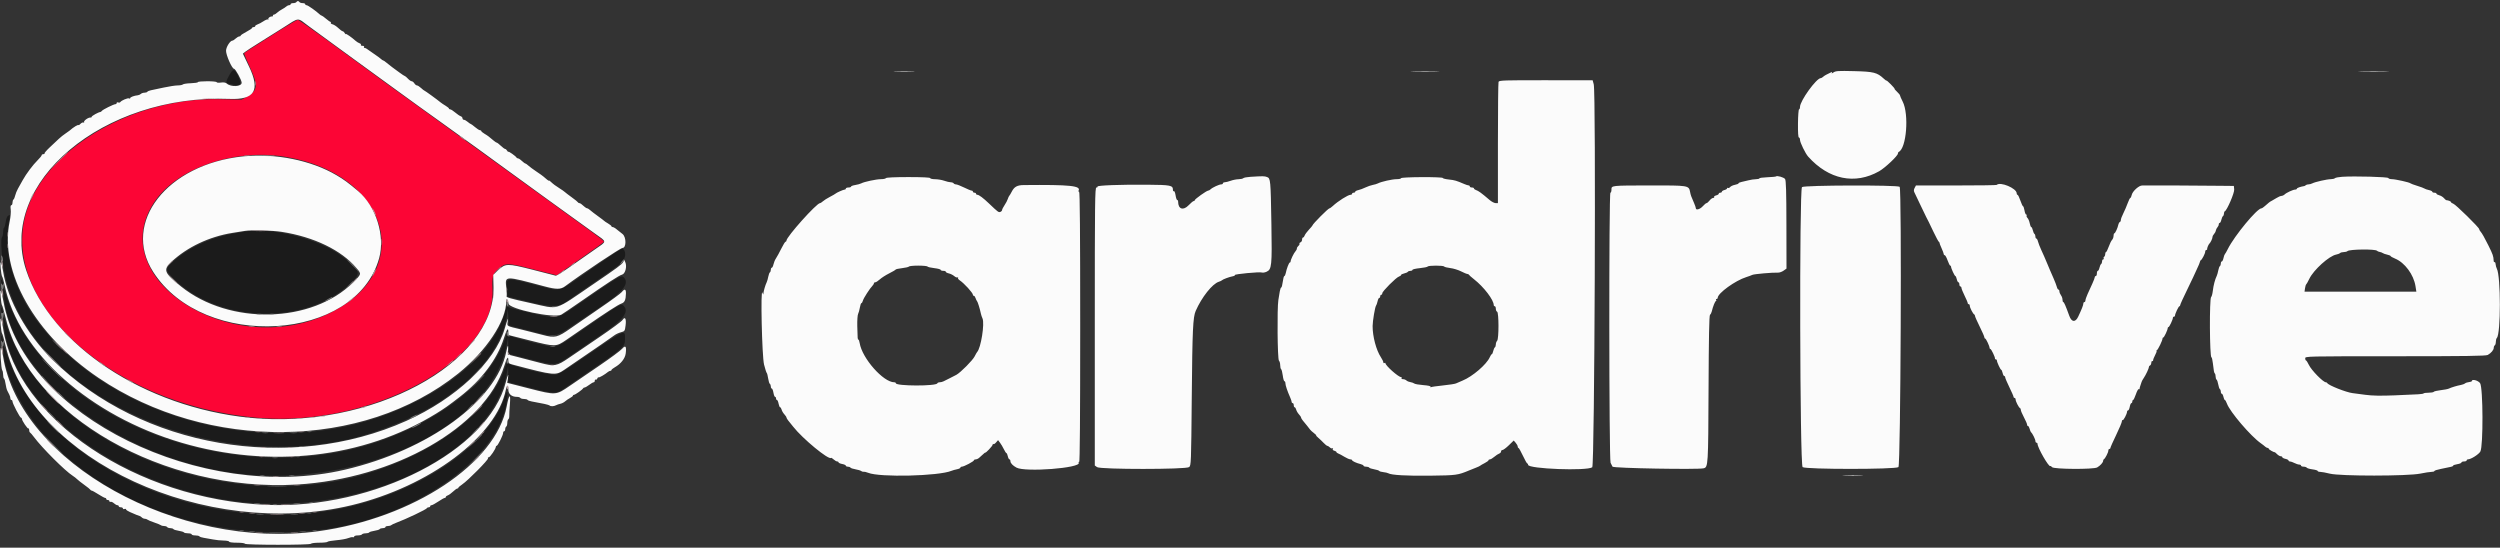 <svg id="svg" version="1.1" xmlns="http://www.w3.org/2000/svg" xmlns:xlink="http://www.w3.org/1999/xlink" width="400" height="87.622" viewBox="0, 0, 400,87.622"><rect x="0" y="0" width="400" height="87.622" fill="#333333" stroke="none"/><g id="svgg"><path id="path0" d="M44.917 4.765 C 39.867 7.941,39.140 8.408,39.073 8.517 C 39.035 8.579,39.462 9.618,40.022 10.826 C 41.352 13.697,41.260 14.464,39.465 15.489 L 38.652 15.954 35.201 15.873 C 22.556 15.575,9.454 22.479,5.060 31.754 C -1.991 46.639,16.683 64.747,41.250 66.847 C 59.533 68.409,79.322 57.588,78.792 46.317 C 78.697 44.287,78.824 43.835,79.711 43.056 C 80.902 42.011,81.082 42.012,85.312 43.085 L 89.083 44.042 92.833 41.430 C 94.896 39.993,96.605 38.755,96.632 38.679 C 96.659 38.604,95.909 37.993,94.965 37.322 C 94.022 36.651,89.688 33.515,85.333 30.354 C 80.979 27.193,75.317 23.095,72.750 21.248 C 64.236 15.120,58.950 11.286,51.804 6.055 C 49.634 4.466,47.759 3.172,47.638 3.179 C 47.516 3.186,46.292 3.900,44.917 4.765 M45.583 25.078 C 62.477 27.819,66.748 43.565,52.416 50.263 C 36.803 57.559,16.677 44.704,24.582 32.484 C 28.153 26.963,37.308 23.735,45.583 25.078 " stroke="none" fill="#fc0535" fill-rule="evenodd"></path><path id="path1" d="M36.774 11.875 C 36.113 13.027,36.077 13.307,36.574 13.411 C 36.808 13.460,37.194 13.541,37.431 13.590 C 38.550 13.824,38.710 13.435,38.049 12.087 C 37.506 10.981,37.306 10.948,36.774 11.875 M1.306 34.512 C 1.139 34.606,0.987 34.991,0.917 35.499 C 0.854 35.958,0.734 36.375,0.651 36.426 C 0.568 36.478,0.500 36.800,0.500 37.143 C 0.500 37.486,0.419 37.847,0.321 37.946 C 0.120 38.147,0.194 40.099,0.483 42.250 C 3.048 61.300,30.220 75.426,54.815 70.496 C 60.593 69.337,68.077 66.144,71.862 63.222 C 72.198 62.963,72.902 62.421,73.426 62.020 C 77.638 58.790,80.620 54.293,81.121 50.417 L 81.250 49.417 81.333 50.738 L 81.417 52.059 84.500 52.855 C 88.987 54.014,88.753 54.045,91.951 51.875 C 93.403 50.890,95.485 49.483,96.578 48.750 C 99.765 46.612,100.731 45.297,99.800 44.367 C 99.397 43.963,99.000 44.203,91.917 49.123 C 89.168 51.032,89.076 51.045,84.974 50.085 C 81.218 49.205,81.168 49.190,81.157 48.869 C 81.152 48.712,81.004 49.133,80.828 49.806 C 78.978 56.869,70.266 63.851,59.035 67.271 C 39.883 73.103,16.541 66.015,5.727 51.083 C 2.137 46.126,0.488 40.265,1.389 35.667 C 1.667 34.247,1.671 34.308,1.306 34.512 M39.000 37.088 C 38.862 37.115,38.188 37.228,37.500 37.339 C 34.173 37.878,30.801 39.322,28.461 41.210 C 26.323 42.935,26.288 43.116,27.805 44.608 C 35.106 51.793,49.126 52.089,56.221 45.207 C 57.830 43.646,57.704 43.299,54.667 40.967 C 51.054 38.193,43.238 36.257,39.000 37.088 M99.382 39.846 C 99.179 39.922,97.004 41.385,94.549 43.096 C 88.962 46.990,90.013 46.712,85.376 45.522 C 80.861 44.362,81.034 44.332,81.132 46.266 L 81.192 47.448 84.138 48.177 C 88.216 49.186,89.373 49.196,90.667 48.236 C 91.171 47.861,93.271 46.403,95.333 44.996 C 97.396 43.588,99.148 42.330,99.227 42.200 C 99.306 42.069,99.512 41.821,99.685 41.648 C 100.295 41.038,100.052 39.596,99.382 39.846 M0.172 44.917 C 0.172 45.100,0.244 45.362,0.333 45.500 C 0.467 45.707,0.495 45.693,0.495 45.417 C 0.495 45.233,0.422 44.971,0.333 44.833 C 0.200 44.626,0.172 44.641,0.172 44.917 M0.580 47.000 C 1.701 62.363,24.715 77.102,46.000 76.087 C 63.840 75.237,79.089 66.120,81.087 55.110 L 81.303 53.917 81.318 55.259 L 81.333 56.601 84.828 57.487 C 89.096 58.568,88.803 58.608,91.814 56.538 C 93.111 55.646,95.165 54.243,96.378 53.421 C 99.823 51.084,100.726 49.868,99.746 48.889 C 99.372 48.515,99.279 48.572,91.621 53.880 C 89.433 55.395,88.851 55.619,87.717 55.377 C 84.656 54.725,81.174 53.728,81.161 53.500 C 81.153 53.362,80.974 53.750,80.762 54.362 C 78.569 60.688,71.495 66.584,61.709 70.242 C 38.057 79.081,7.327 67.339,0.885 47.000 L 0.489 45.750 0.580 47.000 M0.178 49.532 C 0.172 49.779,0.242 50.027,0.333 50.083 C 0.532 50.206,0.532 49.880,0.333 49.417 C 0.205 49.119,0.189 49.131,0.178 49.532 M0.579 51.500 C 1.429 64.114,17.071 76.747,35.773 79.922 C 56.120 83.377,78.569 73.383,81.082 59.750 L 81.297 58.583 81.315 59.869 L 81.333 61.154 81.958 61.315 C 89.303 63.208,88.800 63.173,90.605 61.929 C 91.326 61.431,92.667 60.513,93.583 59.889 C 99.802 55.656,100.000 55.484,100.000 54.308 C 100.000 52.620,100.396 52.432,92.418 57.894 C 90.738 59.045,89.348 59.878,89.001 59.944 C 87.981 60.137,81.173 58.458,81.158 58.010 C 81.153 57.867,81.015 58.163,80.852 58.667 C 78.507 65.898,69.727 72.582,58.167 75.938 C 34.965 82.673,6.582 70.495,0.821 51.333 L 0.495 50.250 0.579 51.500 M0.181 54.000 C 0.176 54.229,0.244 54.529,0.333 54.667 C 0.545 54.995,0.545 54.410,0.333 53.917 C 0.202 53.611,0.189 53.618,0.181 54.000 M0.504 55.500 C 0.495 59.828,3.721 66.228,8.220 70.808 C 18.667 81.442,35.047 86.732,51.417 84.758 C 64.992 83.121,78.215 74.585,80.733 65.833 C 81.333 63.747,81.365 61.512,80.767 63.457 C 78.290 71.510,66.237 79.427,53.067 81.652 C 31.011 85.377,6.881 73.866,1.170 56.893 C 0.673 55.417,0.505 55.064,0.504 55.500 " stroke="none" fill="#1b1b1b" fill-rule="evenodd"></path><path id="path2" d="M47.417 0.333 C 47.360 0.425,47.131 0.500,46.907 0.500 C 46.683 0.500,46.500 0.575,46.500 0.667 C 46.500 0.758,46.393 0.833,46.262 0.833 C 46.131 0.833,45.925 0.927,45.804 1.042 C 45.682 1.156,45.378 1.356,45.128 1.485 C 44.877 1.614,44.524 1.858,44.343 2.027 C 44.162 2.195,43.936 2.333,43.840 2.333 C 43.745 2.333,43.667 2.408,43.667 2.500 C 43.667 2.592,43.610 2.655,43.542 2.640 C 43.276 2.584,42.841 2.877,42.943 3.043 C 43.003 3.139,42.977 3.172,42.887 3.116 C 42.796 3.061,42.466 3.188,42.153 3.401 C 41.840 3.613,41.415 3.839,41.208 3.904 C 41.002 3.969,40.833 4.092,40.833 4.178 C 40.833 4.263,40.721 4.333,40.583 4.333 C 40.446 4.333,40.333 4.396,40.333 4.472 C 40.333 4.549,39.921 4.827,39.417 5.091 C 38.912 5.355,38.500 5.630,38.500 5.702 C 38.500 5.774,38.402 5.833,38.281 5.833 C 38.161 5.833,37.902 5.983,37.705 6.167 C 37.508 6.350,37.276 6.500,37.188 6.500 C 36.820 6.500,36.167 7.538,36.167 8.124 C 36.167 8.840,37.122 11.000,37.439 11.000 C 37.673 11.000,38.667 12.812,38.667 13.239 C 38.667 13.871,36.966 13.969,36.295 13.376 C 36.094 13.199,35.805 13.149,35.337 13.212 C 34.968 13.261,34.667 13.234,34.667 13.151 C 34.667 13.068,33.992 13.000,33.167 13.000 C 32.342 13.000,31.667 13.063,31.667 13.140 C 31.667 13.218,31.160 13.297,30.542 13.317 C 29.923 13.336,29.345 13.423,29.258 13.510 C 29.171 13.596,28.796 13.667,28.425 13.668 C 28.054 13.669,27.037 13.825,26.167 14.013 C 25.296 14.202,24.376 14.397,24.123 14.447 C 23.870 14.498,23.622 14.605,23.571 14.686 C 23.521 14.767,23.312 14.833,23.107 14.833 C 22.901 14.833,22.648 14.918,22.544 15.022 C 22.441 15.126,22.219 15.225,22.053 15.242 C 21.472 15.300,20.833 15.537,20.833 15.695 C 20.833 15.782,20.755 15.804,20.658 15.745 C 20.472 15.630,19.412 16.071,19.252 16.331 C 19.199 16.416,19.046 16.443,18.911 16.392 C 18.777 16.340,18.667 16.381,18.667 16.482 C 18.667 16.584,18.580 16.667,18.475 16.667 C 18.198 16.667,16.438 17.536,16.298 17.742 C 16.232 17.838,16.120 17.920,16.048 17.923 C 15.770 17.936,14.667 18.545,14.667 18.686 C 14.667 18.767,14.610 18.821,14.542 18.807 C 14.158 18.726,13.270 19.372,13.466 19.590 C 13.531 19.662,13.496 19.670,13.388 19.609 C 13.281 19.547,13.062 19.629,12.900 19.790 C 12.739 19.951,12.602 20.060,12.595 20.031 C 12.556 19.857,11.781 20.319,11.106 20.919 C 11.002 21.012,10.699 21.227,10.433 21.397 C 10.167 21.568,9.717 21.926,9.433 22.193 C 9.149 22.460,8.489 23.079,7.967 23.570 C 7.445 24.060,7.063 24.508,7.120 24.564 C 7.176 24.621,7.097 24.667,6.944 24.667 C 6.792 24.667,6.667 24.742,6.667 24.834 C 6.667 24.925,6.381 25.282,6.031 25.625 C 5.265 26.379,4.193 27.810,3.628 28.833 C 3.400 29.246,3.062 29.851,2.877 30.178 C 2.691 30.505,2.488 31.010,2.424 31.301 C 2.360 31.592,2.238 31.872,2.154 31.925 C 2.069 31.977,2.000 32.203,2.000 32.427 C 2.000 32.650,1.915 32.833,1.811 32.833 C 1.687 32.833,1.654 33.066,1.715 33.520 C 1.766 33.898,1.694 34.742,1.555 35.395 C -0.158 43.472,5.572 53.577,15.764 60.457 C 33.281 72.280,58.083 71.986,73.309 59.773 C 77.813 56.161,81.000 51.356,81.000 48.178 C 81.000 47.619,81.292 47.941,81.362 48.578 C 81.458 49.447,88.661 50.961,89.799 50.352 C 89.998 50.245,91.381 49.310,92.872 48.275 C 97.307 45.194,99.057 44.055,99.532 43.940 C 100.042 43.817,100.350 42.630,100.047 41.951 L 99.886 41.590 99.693 41.950 C 99.503 42.306,98.714 42.889,95.000 45.419 C 88.443 49.884,89.614 49.530,84.872 48.486 C 81.572 47.759,80.935 47.574,81.057 47.375 C 81.099 47.306,81.080 46.735,81.014 46.106 C 80.803 44.076,80.597 44.085,87.167 45.834 C 88.999 46.322,89.713 46.319,90.387 45.819 C 93.280 43.675,99.286 39.667,99.605 39.667 C 100.221 39.667,100.229 37.955,99.615 37.449 C 98.510 36.536,98.231 36.339,98.042 36.336 C 97.927 36.335,97.833 36.275,97.833 36.203 C 97.833 36.131,97.590 35.930,97.292 35.757 C 96.994 35.584,96.712 35.396,96.667 35.340 C 96.621 35.285,96.171 34.943,95.667 34.580 C 95.162 34.218,94.605 33.789,94.427 33.628 C 94.249 33.466,94.038 33.333,93.957 33.333 C 93.876 33.333,93.705 33.240,93.577 33.125 C 93.032 32.636,92.838 32.500,92.688 32.500 C 92.600 32.500,92.503 32.442,92.472 32.372 C 92.442 32.302,92.004 31.947,91.500 31.584 C 90.996 31.221,90.492 30.836,90.379 30.728 C 90.267 30.621,89.892 30.358,89.546 30.145 C 88.915 29.755,88.496 29.440,88.065 29.030 C 87.937 28.909,87.833 28.852,87.833 28.903 C 87.833 28.990,87.388 28.659,86.940 28.239 C 86.835 28.141,86.337 27.787,85.833 27.452 C 85.329 27.116,84.751 26.690,84.548 26.504 C 84.345 26.319,84.135 26.167,84.082 26.167 C 83.990 26.167,83.755 25.989,83.256 25.542 C 83.128 25.427,82.950 25.333,82.859 25.333 C 82.769 25.333,82.669 25.277,82.639 25.208 C 82.545 24.996,81.334 24.141,81.328 24.283 C 81.325 24.357,81.247 24.285,81.153 24.125 C 81.060 23.965,80.911 23.833,80.824 23.833 C 80.736 23.833,80.428 23.608,80.140 23.333 C 79.853 23.058,79.565 22.833,79.501 22.833 C 79.437 22.833,79.229 22.702,79.040 22.542 C 78.196 21.828,78.029 21.702,77.529 21.407 C 77.238 21.236,77.000 21.036,77.000 20.964 C 77.000 20.892,76.906 20.833,76.792 20.833 C 76.677 20.833,76.321 20.608,76.000 20.333 C 75.679 20.059,75.372 19.834,75.317 19.834 C 75.262 19.834,75.045 19.683,74.833 19.500 C 74.622 19.317,74.348 19.167,74.224 19.167 C 74.101 19.167,74.000 19.059,74.000 18.928 C 74.000 18.797,73.869 18.647,73.708 18.595 C 73.548 18.544,73.154 18.276,72.833 18.001 C 72.512 17.726,72.156 17.501,72.042 17.500 C 71.927 17.500,71.833 17.441,71.833 17.369 C 71.833 17.297,71.595 17.098,71.304 16.926 C 71.013 16.754,70.657 16.516,70.512 16.396 C 69.946 15.928,67.980 14.500,67.902 14.500 C 67.856 14.500,67.617 14.312,67.369 14.083 C 67.122 13.854,66.826 13.667,66.711 13.667 C 66.597 13.667,66.409 13.517,66.295 13.333 C 66.180 13.150,65.988 13.000,65.869 13.000 C 65.749 13.000,65.477 12.812,65.265 12.583 C 65.052 12.354,64.831 12.167,64.774 12.167 C 64.717 12.167,64.342 11.923,63.941 11.625 C 63.540 11.327,63.010 10.938,62.763 10.761 C 62.516 10.584,62.112 10.265,61.865 10.053 C 61.618 9.841,61.366 9.667,61.304 9.667 C 61.241 9.667,61.091 9.568,60.970 9.447 C 60.849 9.327,60.337 8.952,59.833 8.615 C 59.329 8.277,58.826 7.926,58.715 7.834 C 58.605 7.742,58.431 7.667,58.331 7.667 C 58.230 7.667,58.193 7.592,58.250 7.500 C 58.307 7.408,58.194 7.333,58.000 7.333 C 57.806 7.333,57.690 7.264,57.743 7.179 C 57.795 7.094,57.700 6.980,57.532 6.927 C 57.363 6.873,57.081 6.699,56.904 6.540 C 56.267 5.965,55.333 5.319,55.328 5.450 C 55.325 5.523,55.247 5.452,55.153 5.292 C 55.060 5.131,54.911 5.000,54.824 5.000 C 54.736 5.000,54.426 4.773,54.136 4.496 C 53.846 4.219,53.435 3.948,53.222 3.895 C 53.010 3.841,52.877 3.731,52.928 3.649 C 52.978 3.567,52.959 3.500,52.885 3.500 C 52.811 3.499,52.487 3.275,52.167 3.000 C 51.846 2.725,51.532 2.501,51.470 2.500 C 51.408 2.500,51.258 2.406,51.136 2.292 C 50.563 1.750,49.255 0.833,49.056 0.833 C 48.934 0.833,48.833 0.758,48.833 0.667 C 48.833 0.575,48.650 0.500,48.427 0.500 C 48.203 0.500,47.973 0.425,47.917 0.333 C 47.860 0.242,47.748 0.167,47.667 0.167 C 47.586 0.167,47.473 0.242,47.417 0.333 M49.439 4.220 C 50.343 4.891,53.558 7.238,56.583 9.436 C 59.608 11.634,62.748 13.917,63.560 14.508 C 66.254 16.470,67.724 17.530,70.333 19.391 C 73.233 21.461,79.810 26.216,81.083 27.165 C 82.258 28.039,93.067 35.861,95.125 37.325 C 97.185 38.791,97.181 38.521,95.162 39.923 C 94.243 40.561,92.502 41.779,91.294 42.629 C 90.085 43.480,89.018 44.147,88.923 44.113 C 88.828 44.078,87.175 43.652,85.250 43.165 C 81.137 42.125,80.872 42.129,79.686 43.252 L 78.917 43.981 78.963 45.891 C 79.257 58.091,59.295 68.801,39.917 66.840 C 23.120 65.140,8.138 55.230,4.177 43.199 C -0.418 29.243,16.515 15.018,36.764 15.824 C 40.755 15.982,41.664 14.456,39.847 10.650 L 38.860 8.583 39.222 8.296 C 39.421 8.138,40.333 7.542,41.250 6.973 C 42.167 6.403,43.964 5.276,45.243 4.468 C 48.019 2.717,47.457 2.750,49.439 4.220 M143.292 11.457 C 144.048 11.488,145.285 11.488,146.042 11.457 C 146.798 11.426,146.179 11.401,144.667 11.401 C 143.154 11.401,142.535 11.426,143.292 11.457 M226.125 11.458 C 227.156 11.487,228.844 11.487,229.875 11.458 C 230.906 11.429,230.063 11.405,228.000 11.405 C 225.938 11.405,225.094 11.429,226.125 11.458 M293.347 11.600 C 293.126 11.760,293.005 11.793,293.079 11.674 C 293.153 11.554,293.146 11.488,293.065 11.525 C 292.293 11.883,291.882 12.112,291.696 12.290 C 291.575 12.405,291.408 12.500,291.325 12.500 C 290.626 12.500,288.000 16.138,288.000 17.107 C 288.000 17.323,287.932 17.500,287.850 17.500 C 287.767 17.500,287.689 18.512,287.677 19.750 C 287.662 21.208,287.715 22.000,287.827 22.000 C 287.922 22.000,288.000 22.171,288.000 22.380 C 288.000 22.793,288.864 24.563,289.307 25.058 C 292.598 28.730,296.792 29.594,300.667 27.397 C 301.615 26.859,303.667 24.922,303.667 24.564 C 303.667 24.452,303.723 24.336,303.792 24.306 C 305.036 23.753,305.469 18.280,304.428 16.250 C 304.194 15.792,304.001 15.350,304.001 15.269 C 304.000 15.188,303.794 14.930,303.542 14.697 C 303.290 14.463,303.106 14.244,303.135 14.210 C 303.163 14.175,302.882 13.843,302.510 13.471 C 302.138 13.099,301.833 12.837,301.833 12.889 C 301.833 12.941,301.640 12.805,301.405 12.587 C 300.335 11.595,299.806 11.461,296.667 11.382 C 294.084 11.318,293.704 11.343,293.347 11.600 M377.801 11.458 C 378.929 11.487,380.729 11.487,381.801 11.458 C 382.873 11.429,381.950 11.405,379.750 11.405 C 377.550 11.405,376.673 11.429,377.801 11.458 M239.769 13.094 C 239.713 13.241,239.667 17.667,239.667 22.930 L 239.667 32.500 239.292 32.497 C 239.085 32.496,238.654 32.270,238.333 31.996 C 237.001 30.856,236.568 30.541,236.125 30.392 C 235.965 30.339,235.833 30.228,235.833 30.147 C 235.833 30.066,235.683 30.000,235.500 30.000 C 235.317 30.000,235.167 29.925,235.167 29.833 C 235.167 29.742,235.084 29.667,234.984 29.667 C 234.883 29.667,234.564 29.565,234.275 29.440 C 233.023 28.900,232.747 28.819,231.816 28.722 C 231.275 28.665,230.833 28.553,230.833 28.471 C 230.833 28.390,229.339 28.331,227.500 28.340 C 225.572 28.350,224.167 28.422,224.167 28.512 C 224.167 28.597,223.853 28.667,223.469 28.667 C 222.764 28.667,220.988 29.066,220.467 29.342 C 220.311 29.425,219.946 29.534,219.655 29.585 C 219.364 29.637,218.832 29.821,218.472 29.994 C 218.113 30.168,217.597 30.359,217.326 30.418 C 217.055 30.478,216.833 30.596,216.833 30.680 C 216.833 30.764,216.721 30.833,216.583 30.833 C 216.446 30.833,216.333 30.908,216.333 31.000 C 216.333 31.092,216.222 31.167,216.086 31.167 C 215.692 31.167,214.070 32.191,213.250 32.958 C 213.029 33.165,212.789 33.333,212.716 33.333 C 212.514 33.333,210.000 35.861,210.000 36.064 C 210.000 36.108,209.740 36.419,209.422 36.755 C 209.105 37.092,208.800 37.510,208.745 37.684 C 208.689 37.858,208.574 38.000,208.489 38.000 C 208.403 38.000,208.333 38.152,208.333 38.339 C 208.333 38.525,208.221 38.720,208.084 38.773 C 207.947 38.825,207.871 38.927,207.916 38.999 C 207.960 39.070,207.885 39.222,207.748 39.335 C 207.612 39.448,207.500 39.639,207.500 39.759 C 207.500 39.878,207.403 40.075,207.285 40.196 C 207.032 40.456,206.500 41.554,206.500 41.817 C 206.500 41.918,206.443 42.000,206.374 42.000 C 206.237 42.000,205.862 42.977,205.719 43.708 C 205.669 43.960,205.568 44.167,205.493 44.167 C 205.418 44.167,205.306 44.579,205.243 45.083 C 205.180 45.587,205.070 46.000,204.999 46.000 C 204.928 46.000,204.823 46.281,204.765 46.625 C 204.708 46.969,204.606 47.587,204.539 48.000 C 204.321 49.337,204.396 57.463,204.628 57.695 C 204.741 57.808,204.833 58.143,204.833 58.440 C 204.833 58.737,204.900 59.021,204.981 59.071 C 205.061 59.121,205.179 59.576,205.243 60.081 C 205.306 60.587,205.427 61.000,205.512 61.000 C 205.597 61.000,205.667 61.148,205.667 61.330 C 205.667 61.653,205.973 62.562,206.435 63.609 C 206.562 63.897,206.667 64.216,206.667 64.317 C 206.667 64.418,206.742 64.500,206.833 64.500 C 206.925 64.500,207.000 64.650,207.000 64.833 C 207.000 65.017,207.067 65.167,207.149 65.167 C 207.230 65.167,207.340 65.337,207.392 65.545 C 207.444 65.753,207.640 66.087,207.827 66.288 C 208.014 66.489,208.167 66.719,208.167 66.801 C 208.167 66.882,208.298 67.105,208.458 67.295 C 208.902 67.822,209.502 68.570,209.633 68.759 C 209.697 68.852,209.966 69.094,210.231 69.297 C 210.495 69.501,210.658 69.667,210.592 69.667 C 210.526 69.667,210.673 69.835,210.918 70.042 C 211.164 70.248,211.557 70.623,211.793 70.875 C 212.029 71.127,212.290 71.333,212.373 71.333 C 212.456 71.333,212.637 71.447,212.775 71.585 C 212.914 71.723,213.107 71.787,213.206 71.726 C 213.315 71.658,213.336 71.694,213.259 71.819 C 213.179 71.948,213.260 72.056,213.483 72.114 C 213.676 72.164,213.833 72.263,213.833 72.333 C 213.833 72.404,213.965 72.506,214.125 72.561 C 214.285 72.616,214.717 72.847,215.083 73.073 C 215.450 73.300,215.881 73.489,216.042 73.493 C 216.202 73.497,216.333 73.557,216.333 73.626 C 216.333 73.772,217.042 74.098,217.708 74.259 C 217.960 74.320,218.167 74.436,218.167 74.518 C 218.167 74.600,218.350 74.667,218.573 74.667 C 218.797 74.667,219.023 74.735,219.074 74.819 C 219.126 74.903,219.487 75.024,219.876 75.089 C 220.265 75.154,220.623 75.269,220.671 75.345 C 220.720 75.421,221.022 75.510,221.344 75.543 C 221.666 75.576,222.015 75.656,222.120 75.721 C 222.593 76.014,225.067 76.156,228.833 76.109 C 233.029 76.056,233.248 76.026,235.083 75.259 C 235.358 75.144,235.846 74.949,236.167 74.826 C 236.487 74.703,236.787 74.560,236.833 74.509 C 236.879 74.458,237.198 74.274,237.542 74.099 C 237.885 73.924,238.167 73.718,238.167 73.640 C 238.167 73.563,238.268 73.500,238.391 73.500 C 238.514 73.500,238.833 73.312,239.099 73.082 C 239.365 72.853,239.715 72.623,239.875 72.571 C 240.035 72.520,240.167 72.370,240.167 72.239 C 240.167 72.107,240.272 72.000,240.401 72.000 C 240.530 72.000,240.987 71.659,241.416 71.242 L 242.197 70.483 242.515 70.851 C 242.690 71.052,242.833 71.319,242.833 71.442 C 242.833 71.566,242.890 71.668,242.958 71.670 C 243.027 71.672,243.346 72.235,243.666 72.920 C 243.987 73.606,244.305 74.167,244.374 74.167 C 244.444 74.167,244.501 74.260,244.501 74.375 C 244.505 75.025,253.915 75.381,254.760 74.763 C 255.138 74.487,255.369 14.871,254.998 13.491 L 254.824 12.846 247.348 12.837 C 240.642 12.828,239.861 12.855,239.769 13.094 M38.917 25.020 C 26.721 26.266,19.441 35.617,24.518 43.513 C 32.653 56.165,56.957 54.681,60.663 41.307 C 61.650 37.745,60.165 33.002,57.306 30.583 C 55.689 29.216,55.048 28.745,53.817 28.021 C 49.788 25.649,44.055 24.494,38.917 25.020 M200.083 28.291 C 199.533 28.324,199.012 28.423,198.925 28.509 C 198.838 28.596,198.500 28.670,198.175 28.674 C 197.850 28.678,197.283 28.789,196.917 28.921 C 196.550 29.054,196.119 29.163,195.958 29.164 C 195.798 29.166,195.667 29.242,195.667 29.333 C 195.667 29.425,195.547 29.500,195.400 29.500 C 195.070 29.500,193.993 29.996,193.696 30.285 C 193.575 30.403,193.400 30.500,193.306 30.500 C 193.065 30.500,191.167 31.852,191.167 32.024 C 191.167 32.103,191.089 32.167,190.993 32.167 C 190.898 32.167,190.535 32.467,190.186 32.833 C 189.318 33.746,188.500 33.467,188.500 32.258 C 188.500 32.116,188.434 32.000,188.352 32.000 C 188.271 32.000,188.154 31.661,188.092 31.247 C 188.029 30.833,187.908 30.537,187.823 30.590 C 187.737 30.643,187.667 30.541,187.667 30.364 C 187.667 29.657,187.305 29.585,183.600 29.554 C 179.276 29.518,175.477 29.661,175.597 29.855 C 175.646 29.935,175.569 30.000,175.427 30.000 C 175.192 30.000,175.167 32.208,175.167 52.241 L 175.167 74.481 175.537 74.741 C 176.086 75.125,189.741 75.122,190.250 74.738 C 190.576 74.492,190.586 74.230,190.684 63.368 C 190.780 52.778,190.873 50.751,191.311 49.750 C 192.271 47.554,193.976 45.405,195.014 45.081 C 195.235 45.012,195.454 44.909,195.500 44.853 C 195.621 44.704,196.674 44.309,197.207 44.212 C 197.458 44.167,197.629 44.074,197.587 44.006 C 197.491 43.851,201.558 43.469,201.902 43.601 C 202.042 43.655,202.372 43.604,202.634 43.488 C 203.478 43.114,203.536 42.561,203.425 35.896 C 203.306 28.737,203.287 28.538,202.728 28.325 C 202.320 28.170,202.110 28.167,200.083 28.291 M284.162 28.227 C 284.116 28.273,283.499 28.332,282.789 28.359 C 282.080 28.386,281.500 28.466,281.500 28.537 C 281.500 28.608,281.256 28.668,280.958 28.671 C 280.660 28.673,280.117 28.754,279.750 28.851 C 279.383 28.948,278.877 29.067,278.625 29.116 C 278.373 29.165,278.167 29.263,278.167 29.334 C 278.167 29.405,277.912 29.511,277.600 29.569 C 277.288 29.628,276.942 29.785,276.831 29.919 C 276.720 30.053,276.562 30.122,276.481 30.072 C 276.400 30.021,276.333 30.052,276.333 30.139 C 276.333 30.226,276.146 30.344,275.917 30.402 C 275.688 30.459,275.500 30.580,275.500 30.670 C 275.500 30.760,275.387 30.833,275.250 30.833 C 275.112 30.833,275.000 30.907,275.000 30.997 C 275.000 31.087,274.813 31.207,274.584 31.265 C 274.356 31.322,274.210 31.436,274.261 31.518 C 274.312 31.600,274.242 31.667,274.105 31.667 C 273.969 31.667,273.710 31.854,273.530 32.083 C 273.350 32.313,273.131 32.500,273.045 32.500 C 272.959 32.500,272.688 32.725,272.443 33.000 C 272.007 33.489,271.333 33.681,271.333 33.317 C 271.333 33.216,271.213 32.860,271.066 32.525 C 270.574 31.404,270.520 31.252,270.413 30.709 C 270.208 29.664,270.183 29.660,263.954 29.671 C 257.730 29.682,257.833 29.671,257.833 30.351 C 257.833 30.616,257.758 30.833,257.667 30.833 C 257.413 30.833,257.439 73.553,257.693 74.044 C 257.798 74.249,257.938 74.529,258.002 74.667 C 258.118 74.914,271.649 75.156,272.583 74.928 C 273.302 74.752,273.318 74.492,273.368 62.202 C 273.403 53.908,273.470 50.453,273.600 50.369 C 273.701 50.303,273.828 50.063,273.882 49.833 C 274.071 49.027,274.416 48.167,274.551 48.167 C 274.625 48.167,274.640 48.092,274.583 48.000 C 274.527 47.908,274.560 47.833,274.657 47.833 C 274.754 47.833,274.833 47.751,274.833 47.650 C 274.833 46.920,277.646 44.885,279.417 44.333 C 279.783 44.219,280.212 44.061,280.369 43.982 C 280.640 43.845,283.614 43.584,284.496 43.620 C 284.723 43.629,285.118 43.487,285.374 43.305 L 285.839 42.973 285.827 35.945 C 285.818 30.615,285.765 28.850,285.608 28.639 C 285.406 28.368,284.328 28.061,284.162 28.227 M374.750 28.286 C 374.200 28.322,373.679 28.423,373.592 28.509 C 373.505 28.596,373.209 28.667,372.936 28.667 C 372.347 28.667,370.374 29.114,369.961 29.341 C 369.801 29.428,369.533 29.500,369.363 29.500 C 369.194 29.500,368.999 29.556,368.931 29.625 C 368.862 29.694,368.756 29.758,368.694 29.768 C 368.057 29.874,367.500 30.069,367.500 30.188 C 367.500 30.268,367.380 30.333,367.234 30.333 C 366.903 30.333,365.826 30.830,365.530 31.119 C 365.409 31.237,365.184 31.339,365.030 31.346 C 364.876 31.352,364.525 31.501,364.250 31.677 C 363.975 31.853,363.637 32.050,363.500 32.115 C 363.203 32.256,362.943 32.454,362.393 32.958 C 362.169 33.165,361.916 33.333,361.832 33.333 C 361.136 33.333,357.516 37.712,356.457 39.833 C 356.252 40.246,356.037 40.621,355.979 40.667 C 355.922 40.712,355.822 40.994,355.758 41.292 C 355.693 41.590,355.571 41.833,355.487 41.833 C 355.402 41.833,355.333 41.979,355.333 42.157 C 355.333 42.335,355.267 42.521,355.186 42.572 C 355.104 42.622,354.987 42.936,354.924 43.269 C 354.862 43.602,354.750 43.996,354.676 44.146 C 354.407 44.686,354.152 45.661,354.051 46.530 C 353.995 47.017,353.874 47.466,353.782 47.526 C 353.492 47.716,353.539 57.167,353.831 57.167 C 353.898 57.167,354.001 57.598,354.060 58.125 C 354.206 59.421,354.249 59.638,354.384 59.773 C 354.448 59.837,354.500 60.059,354.500 60.268 C 354.500 60.476,354.568 60.689,354.652 60.741 C 354.736 60.793,354.855 61.134,354.917 61.500 C 354.978 61.866,355.097 62.207,355.181 62.259 C 355.265 62.311,355.333 62.499,355.333 62.677 C 355.333 62.854,355.402 63.000,355.487 63.000 C 355.571 63.000,355.690 63.225,355.750 63.500 C 355.810 63.775,355.914 64.000,355.980 64.000 C 356.046 64.000,356.193 64.257,356.306 64.571 C 356.783 65.889,360.115 69.790,361.727 70.917 C 361.989 71.100,362.302 71.344,362.423 71.458 C 362.544 71.573,362.723 71.667,362.821 71.667 C 362.920 71.667,363.000 71.730,363.000 71.807 C 363.000 71.925,363.832 72.395,363.958 72.349 C 363.981 72.340,364.150 72.483,364.333 72.667 C 364.517 72.850,364.779 73.000,364.917 73.000 C 365.054 73.000,365.167 73.069,365.167 73.153 C 365.167 73.238,365.392 73.356,365.667 73.417 C 365.942 73.477,366.167 73.596,366.167 73.680 C 366.167 73.764,366.271 73.833,366.398 73.833 C 366.525 73.833,366.843 73.945,367.106 74.082 C 367.369 74.219,367.715 74.332,367.875 74.332 C 368.035 74.333,368.167 74.408,368.167 74.500 C 368.167 74.592,368.350 74.667,368.573 74.667 C 368.797 74.667,369.025 74.739,369.080 74.829 C 369.135 74.918,369.552 75.040,370.007 75.100 C 370.461 75.160,370.833 75.275,370.833 75.355 C 370.833 75.435,371.016 75.500,371.240 75.500 C 371.463 75.500,372.157 75.628,372.781 75.785 C 374.429 76.199,385.248 76.193,387.250 75.777 C 387.983 75.625,388.790 75.500,389.042 75.500 C 389.294 75.500,389.500 75.439,389.500 75.365 C 389.500 75.291,389.969 75.139,390.542 75.027 C 392.320 74.681,392.500 74.633,392.500 74.502 C 392.500 74.433,392.800 74.328,393.167 74.269 C 393.533 74.211,393.833 74.089,393.833 73.998 C 393.833 73.907,394.021 73.833,394.250 73.833 C 394.479 73.833,394.667 73.758,394.667 73.667 C 394.667 73.575,394.760 73.499,394.875 73.498 C 395.346 73.494,396.580 72.716,396.854 72.250 C 397.333 71.434,397.297 61.985,396.813 61.304 C 396.497 60.861,395.500 60.603,395.500 60.964 C 395.500 61.035,395.301 61.110,395.059 61.131 C 394.816 61.151,394.522 61.246,394.406 61.342 C 394.290 61.438,393.983 61.554,393.723 61.599 C 393.149 61.700,392.183 61.991,391.811 62.177 C 391.661 62.251,391.078 62.365,390.515 62.428 C 389.953 62.492,389.452 62.609,389.403 62.689 C 389.354 62.768,388.993 62.833,388.601 62.833 C 388.209 62.833,387.842 62.881,387.784 62.938 C 387.658 63.065,387.167 63.098,383.125 63.257 C 380.904 63.345,379.553 63.320,378.458 63.170 C 377.610 63.054,376.692 62.933,376.417 62.901 C 375.397 62.781,372.515 61.637,372.361 61.292 C 372.331 61.223,372.234 61.167,372.146 61.167 C 371.711 61.167,369.818 59.233,369.416 58.377 C 369.233 57.988,369.027 57.670,368.958 57.669 C 368.890 57.668,368.833 57.517,368.833 57.333 C 368.833 57.003,368.944 57.000,383.252 57.000 C 394.478 57.000,397.753 56.954,398.042 56.792 C 398.584 56.487,399.000 55.992,399.000 55.651 C 399.000 55.487,399.075 55.307,399.167 55.250 C 399.258 55.193,399.333 54.941,399.333 54.690 C 399.333 54.439,399.406 54.161,399.494 54.073 C 400.138 53.429,400.139 44.194,399.495 42.991 C 399.405 42.822,399.316 42.498,399.297 42.271 C 399.278 42.043,399.204 41.894,399.131 41.939 C 399.059 41.983,398.994 41.884,398.987 41.718 C 398.956 40.983,398.875 40.750,398.134 39.250 C 397.539 38.046,397.113 37.298,396.875 37.037 C 396.760 36.912,396.667 36.741,396.667 36.657 C 396.667 36.402,392.908 32.713,392.524 32.591 C 392.328 32.529,392.167 32.416,392.167 32.342 C 392.167 32.226,391.710 32.038,391.400 32.026 C 391.350 32.024,391.178 31.872,391.019 31.689 C 390.860 31.506,390.528 31.305,390.282 31.243 C 390.035 31.181,389.833 31.064,389.833 30.982 C 389.833 30.900,389.683 30.833,389.500 30.833 C 389.317 30.833,389.167 30.764,389.167 30.680 C 389.167 30.596,388.923 30.474,388.625 30.411 C 388.327 30.347,388.008 30.237,387.917 30.166 C 387.825 30.095,387.300 29.900,386.750 29.732 C 386.200 29.563,385.712 29.382,385.667 29.329 C 385.535 29.175,383.255 28.667,382.698 28.667 C 382.421 28.667,382.167 28.586,382.134 28.487 C 382.072 28.301,376.725 28.155,374.750 28.286 M141.750 28.500 C 141.693 28.592,141.337 28.667,140.959 28.667 C 140.221 28.667,138.266 29.082,137.799 29.338 C 137.643 29.424,137.211 29.542,136.841 29.602 C 136.470 29.661,136.167 29.775,136.167 29.855 C 136.167 29.935,135.979 30.000,135.750 30.000 C 135.521 30.000,135.333 30.075,135.333 30.167 C 135.333 30.258,135.251 30.333,135.150 30.333 C 134.950 30.333,133.801 30.843,133.667 30.991 C 133.621 31.042,133.222 31.271,132.781 31.500 C 132.339 31.729,131.836 32.048,131.663 32.208 C 131.489 32.369,131.283 32.500,131.203 32.500 C 130.659 32.500,125.833 37.890,125.833 38.498 C 125.833 38.591,125.771 38.667,125.695 38.667 C 125.619 38.667,125.306 39.173,125.000 39.792 C 124.694 40.410,124.315 41.104,124.159 41.333 C 124.003 41.563,123.822 41.994,123.757 42.292 C 123.693 42.590,123.571 42.833,123.487 42.833 C 123.402 42.833,123.333 42.979,123.333 43.157 C 123.333 43.335,123.267 43.521,123.186 43.572 C 123.104 43.622,122.987 43.936,122.924 44.269 C 122.862 44.602,122.750 44.996,122.676 45.146 C 122.464 45.571,122.168 46.575,122.150 46.928 C 122.137 47.184,122.105 47.165,121.993 46.833 C 121.666 45.867,121.914 57.012,122.249 58.333 C 122.423 59.021,122.615 59.621,122.676 59.667 C 122.737 59.712,122.839 60.105,122.903 60.538 C 122.967 60.971,123.090 61.369,123.176 61.423 C 123.263 61.476,123.333 61.665,123.333 61.843 C 123.333 62.021,123.402 62.167,123.485 62.167 C 123.569 62.167,123.688 62.467,123.750 62.833 C 123.812 63.200,123.931 63.500,124.015 63.500 C 124.098 63.500,124.167 63.612,124.167 63.750 C 124.167 63.887,124.233 64.000,124.315 64.000 C 124.396 64.000,124.512 64.262,124.572 64.583 C 124.633 64.904,124.745 65.167,124.823 65.167 C 124.900 65.167,125.007 65.337,125.059 65.545 C 125.111 65.753,125.307 66.087,125.494 66.288 C 125.680 66.489,125.833 66.719,125.833 66.801 C 125.833 66.882,125.965 67.105,126.125 67.296 C 126.285 67.486,126.642 67.929,126.917 68.280 C 128.419 70.194,132.589 73.633,132.959 73.263 C 133.001 73.221,133.192 73.332,133.383 73.510 C 133.573 73.688,133.828 73.833,133.948 73.833 C 134.068 73.833,134.167 73.900,134.167 73.981 C 134.167 74.063,134.429 74.179,134.750 74.239 C 135.071 74.299,135.333 74.420,135.333 74.508 C 135.333 74.595,135.479 74.667,135.657 74.667 C 135.835 74.667,136.023 74.735,136.074 74.819 C 136.126 74.903,136.487 75.024,136.876 75.088 C 137.265 75.152,137.672 75.275,137.779 75.362 C 137.887 75.449,138.075 75.504,138.196 75.483 C 138.317 75.463,138.636 75.537,138.904 75.647 C 140.753 76.407,150.216 76.179,152.250 75.326 C 152.433 75.249,152.827 75.138,153.125 75.080 C 153.423 75.021,153.667 74.904,153.667 74.820 C 153.667 74.736,153.772 74.667,153.901 74.667 C 154.230 74.667,155.833 73.817,155.833 73.643 C 155.833 73.564,155.958 73.500,156.111 73.500 C 156.264 73.500,156.507 73.391,156.653 73.258 C 157.507 72.473,157.667 72.342,157.667 72.420 C 157.667 72.467,157.929 72.236,158.250 71.905 C 158.571 71.575,158.833 71.224,158.833 71.125 C 158.833 71.026,158.882 70.993,158.941 71.053 C 159.001 71.112,159.194 70.994,159.370 70.791 L 159.690 70.422 160.004 70.836 C 160.176 71.064,160.452 71.530,160.617 71.873 C 160.782 72.216,160.967 72.497,161.028 72.498 C 161.090 72.499,161.190 72.725,161.250 73.000 C 161.310 73.275,161.429 73.500,161.513 73.500 C 161.598 73.500,161.667 73.633,161.667 73.796 C 161.667 74.101,162.051 74.504,162.644 74.821 C 164.051 75.574,172.917 74.894,172.597 74.058 C 172.545 73.923,172.577 73.861,172.669 73.918 C 172.777 73.985,172.833 66.584,172.833 52.343 C 172.833 37.198,172.780 30.667,172.657 30.667 C 172.560 30.667,172.513 30.610,172.554 30.542 C 173.037 29.722,171.276 29.535,163.785 29.610 C 162.765 29.620,162.275 29.888,161.891 30.645 C 161.722 30.978,161.537 31.287,161.481 31.333 C 161.424 31.379,161.320 31.604,161.249 31.833 C 161.178 32.063,160.943 32.511,160.726 32.830 C 160.510 33.150,160.333 33.498,160.333 33.604 C 160.333 33.711,160.209 33.845,160.057 33.904 C 159.780 34.010,159.686 33.941,158.265 32.583 C 157.319 31.679,156.637 31.167,156.380 31.167 C 156.263 31.167,156.167 31.092,156.167 31.000 C 156.167 30.908,156.054 30.833,155.917 30.833 C 155.779 30.833,155.667 30.758,155.667 30.667 C 155.667 30.575,155.573 30.498,155.458 30.496 C 155.344 30.494,154.800 30.271,154.250 30.000 C 153.700 29.729,153.123 29.506,152.968 29.504 C 152.813 29.502,152.640 29.425,152.583 29.333 C 152.527 29.242,152.316 29.166,152.115 29.164 C 151.914 29.163,151.450 29.054,151.083 28.921 C 150.717 28.789,150.060 28.678,149.625 28.674 C 149.190 28.670,148.833 28.592,148.833 28.500 C 148.833 28.394,147.559 28.333,145.343 28.333 C 143.196 28.333,141.813 28.397,141.750 28.500 M319.468 29.588 C 319.420 29.636,316.494 29.675,312.966 29.675 L 306.552 29.674 306.344 30.064 C 306.200 30.332,306.186 30.552,306.298 30.769 C 306.387 30.942,306.812 31.833,307.243 32.750 C 307.674 33.667,308.107 34.567,308.206 34.750 C 308.497 35.291,308.604 35.509,309.352 37.083 C 309.744 37.908,310.132 38.629,310.213 38.685 C 310.295 38.741,310.345 38.816,310.324 38.852 C 310.304 38.888,310.447 39.269,310.644 39.699 C 310.840 40.130,311.000 40.561,311.000 40.658 C 311.000 40.754,311.072 40.833,311.160 40.833 C 311.248 40.833,311.453 41.208,311.616 41.667 C 311.778 42.125,311.969 42.500,312.039 42.500 C 312.109 42.500,312.167 42.574,312.167 42.666 C 312.167 42.935,312.735 44.167,312.859 44.167 C 312.922 44.167,313.023 44.392,313.083 44.667 C 313.144 44.942,313.262 45.167,313.347 45.167 C 313.431 45.167,313.500 45.317,313.500 45.500 C 313.500 45.683,313.575 45.833,313.667 45.833 C 313.758 45.833,313.833 45.938,313.833 46.066 C 313.833 46.194,314.058 46.753,314.333 47.307 C 314.608 47.861,314.833 48.394,314.833 48.491 C 314.833 48.587,314.908 48.667,315.000 48.667 C 315.092 48.667,315.167 48.786,315.167 48.933 C 315.167 49.227,315.678 50.218,315.875 50.306 C 315.944 50.336,316.000 50.449,316.001 50.556 C 316.002 50.663,316.338 51.425,316.748 52.250 C 317.158 53.075,317.495 53.844,317.497 53.958 C 317.499 54.073,317.557 54.167,317.627 54.167 C 317.761 54.167,318.333 55.383,318.333 55.668 C 318.333 55.759,318.391 55.833,318.461 55.833 C 318.602 55.833,319.244 57.178,319.197 57.375 C 319.180 57.444,319.242 57.500,319.333 57.500 C 319.425 57.500,319.500 57.574,319.500 57.666 C 319.500 57.935,320.069 59.167,320.193 59.167 C 320.255 59.167,320.356 59.392,320.417 59.667 C 320.477 59.942,320.596 60.167,320.680 60.167 C 320.764 60.167,320.833 60.264,320.833 60.383 C 320.833 60.502,321.133 61.211,321.500 61.959 C 321.867 62.708,322.167 63.398,322.167 63.493 C 322.167 63.589,322.242 63.667,322.333 63.667 C 322.425 63.667,322.500 63.786,322.500 63.933 C 322.500 64.227,323.011 65.218,323.208 65.306 C 323.277 65.336,323.333 65.469,323.333 65.600 C 323.333 65.732,323.558 66.261,323.833 66.777 C 324.108 67.292,324.333 67.816,324.333 67.940 C 324.333 68.065,324.400 68.167,324.482 68.167 C 324.564 68.167,324.682 68.372,324.745 68.623 C 324.808 68.874,324.910 69.118,324.972 69.165 C 325.183 69.326,325.667 70.302,325.667 70.567 C 325.667 70.714,325.742 70.833,325.833 70.833 C 325.925 70.833,326.000 70.910,326.000 71.003 C 326.000 71.620,327.821 74.790,328.046 74.565 C 328.086 74.525,328.214 74.606,328.330 74.746 C 328.610 75.084,334.950 75.124,335.542 74.792 C 336.031 74.517,336.500 74.001,336.500 73.738 C 336.500 73.623,336.556 73.503,336.625 73.472 C 336.822 73.385,337.333 72.393,337.333 72.099 C 337.333 71.953,337.408 71.833,337.500 71.833 C 337.592 71.833,337.667 71.758,337.667 71.665 C 337.667 71.573,338.079 70.646,338.583 69.605 C 339.087 68.564,339.500 67.578,339.500 67.412 C 339.500 67.247,339.551 67.162,339.614 67.225 C 339.733 67.344,340.318 66.237,340.328 65.875 C 340.331 65.760,340.405 65.667,340.492 65.667 C 340.580 65.667,340.701 65.404,340.761 65.083 C 340.821 64.762,340.937 64.500,341.019 64.500 C 341.100 64.500,341.167 64.387,341.167 64.250 C 341.167 64.112,341.226 64.000,341.299 64.000 C 341.372 64.000,341.570 63.590,341.741 63.089 C 341.911 62.588,342.114 62.217,342.192 62.266 C 342.270 62.314,342.333 62.278,342.333 62.187 C 342.333 62.096,342.399 61.848,342.480 61.636 C 342.561 61.424,342.644 61.175,342.665 61.083 C 342.686 60.992,342.832 60.729,342.989 60.500 C 343.335 59.995,343.833 58.930,343.833 58.697 C 343.833 58.604,343.912 58.502,344.007 58.470 C 344.103 58.438,344.194 58.249,344.209 58.051 C 344.224 57.852,344.295 57.726,344.368 57.771 C 344.441 57.816,344.500 57.754,344.500 57.632 C 344.500 57.511,344.650 57.132,344.834 56.789 C 345.017 56.447,345.111 56.166,345.042 56.164 C 344.973 56.163,345.001 56.106,345.104 56.039 C 345.306 55.907,346.000 54.464,346.000 54.176 C 346.000 54.079,346.057 54.000,346.127 54.000 C 346.261 54.000,346.833 52.783,346.833 52.499 C 346.833 52.408,346.891 52.333,346.961 52.333 C 347.095 52.333,347.667 51.117,347.667 50.832 C 347.667 50.741,347.742 50.667,347.833 50.667 C 347.925 50.667,348.000 50.592,348.000 50.501 C 348.000 50.217,348.572 49.000,348.706 49.000 C 348.776 49.000,348.833 48.915,348.833 48.811 C 348.833 48.707,349.300 47.676,349.870 46.519 C 350.441 45.363,350.912 44.379,350.918 44.333 C 350.924 44.288,351.170 43.752,351.464 43.143 C 351.759 42.534,352.000 41.959,352.000 41.865 C 352.000 41.771,352.056 41.669,352.125 41.639 C 352.322 41.551,352.833 40.560,352.833 40.266 C 352.833 40.120,352.908 40.000,353.000 40.000 C 353.092 40.000,353.155 39.944,353.140 39.875 C 353.109 39.728,353.350 39.120,353.488 39.000 C 353.680 38.832,354.000 38.165,354.000 37.931 C 354.000 37.799,354.107 37.584,354.237 37.454 C 354.367 37.323,354.499 37.074,354.529 36.900 C 354.559 36.726,354.677 36.484,354.792 36.363 C 354.906 36.242,355.000 36.036,355.000 35.905 C 355.000 35.774,355.069 35.667,355.153 35.667 C 355.238 35.667,355.356 35.443,355.416 35.169 C 355.476 34.895,355.595 34.628,355.679 34.575 C 355.764 34.523,355.833 34.341,355.833 34.171 C 355.833 34.000,355.894 33.836,355.969 33.806 C 356.316 33.663,357.523 30.859,357.471 30.315 L 357.417 29.750 355.333 29.729 C 350.099 29.676,343.401 29.645,343.250 29.673 C 343.158 29.690,342.933 29.693,342.750 29.680 C 342.263 29.645,341.211 30.585,341.083 31.168 C 341.023 31.442,340.919 31.667,340.853 31.667 C 340.787 31.667,340.595 32.049,340.427 32.517 C 340.259 32.984,339.944 33.715,339.728 34.142 C 339.512 34.568,339.334 35.042,339.334 35.194 C 339.334 35.347,339.261 35.497,339.171 35.528 C 339.082 35.558,338.979 35.733,338.942 35.917 C 338.830 36.468,338.436 37.333,338.297 37.333 C 338.225 37.333,338.167 37.515,338.167 37.738 C 338.167 37.961,338.062 38.248,337.934 38.376 C 337.806 38.504,337.563 38.997,337.395 39.471 C 337.226 39.945,337.031 40.333,336.961 40.333 C 336.891 40.333,336.833 40.479,336.833 40.657 C 336.833 40.835,336.757 41.027,336.664 41.085 C 336.571 41.143,336.538 41.260,336.590 41.345 C 336.643 41.430,336.607 41.500,336.510 41.500 C 336.413 41.500,336.333 41.646,336.333 41.823 C 336.333 42.001,336.264 42.190,336.179 42.242 C 336.095 42.294,335.976 42.561,335.916 42.835 C 335.856 43.109,335.738 43.333,335.653 43.333 C 335.569 43.333,335.500 43.521,335.500 43.750 C 335.500 43.979,335.425 44.167,335.333 44.167 C 335.242 44.167,335.167 44.246,335.167 44.344 C 335.167 44.442,334.989 44.910,334.772 45.386 C 334.555 45.861,334.218 46.602,334.022 47.033 C 333.827 47.463,333.667 47.932,333.667 48.074 C 333.667 48.217,333.592 48.333,333.500 48.333 C 333.408 48.333,333.333 48.443,333.333 48.578 C 333.333 48.817,333.064 49.503,332.512 50.667 C 332.063 51.614,331.463 51.565,331.094 50.550 C 330.492 48.896,330.246 48.335,330.125 48.334 C 330.056 48.334,330.000 48.160,330.000 47.949 C 330.000 47.737,329.890 47.418,329.755 47.240 C 329.621 47.062,329.508 46.785,329.505 46.625 C 329.502 46.465,329.433 46.333,329.351 46.333 C 329.270 46.333,329.155 46.144,329.097 45.912 C 329.039 45.681,328.802 45.062,328.570 44.537 C 328.338 44.013,328.069 43.396,327.973 43.167 C 327.877 42.938,327.704 42.525,327.589 42.250 C 327.137 41.168,327.012 40.884,326.605 40.000 C 326.372 39.496,326.133 38.877,326.073 38.625 C 326.013 38.373,325.897 38.167,325.815 38.167 C 325.734 38.167,325.667 38.021,325.667 37.843 C 325.667 37.665,325.597 37.477,325.513 37.425 C 325.428 37.372,325.310 37.105,325.250 36.831 C 325.189 36.557,325.079 36.333,325.005 36.333 C 324.931 36.333,324.819 36.060,324.757 35.726 C 324.694 35.392,324.535 35.011,324.403 34.879 C 324.271 34.748,324.206 34.571,324.258 34.487 C 324.310 34.402,324.280 34.333,324.191 34.333 C 324.102 34.333,323.979 34.033,323.917 33.667 C 323.855 33.300,323.751 33.000,323.687 33.000 C 323.622 33.000,323.429 32.587,323.257 32.083 C 323.086 31.579,322.883 31.167,322.806 31.167 C 322.729 31.167,322.667 31.058,322.667 30.924 C 322.667 30.126,320.031 29.024,319.468 29.588 M288.318 29.936 C 287.880 30.463,287.977 74.405,288.417 74.738 C 288.917 75.116,303.249 75.116,303.750 74.738 C 304.105 74.470,304.297 30.241,303.945 29.889 C 303.638 29.582,288.574 29.627,288.318 29.936 M45.063 37.096 C 50.239 37.902,54.655 40.043,57.049 42.908 C 57.849 43.865,57.860 43.819,56.513 45.165 C 49.918 51.760,36.722 52.077,28.956 45.828 C 26.226 43.630,26.055 43.178,27.458 41.868 C 29.960 39.533,33.489 37.861,37.167 37.268 C 38.037 37.127,38.938 36.982,39.167 36.946 C 40.233 36.775,43.542 36.859,45.063 37.096 M380.325 40.128 C 380.376 40.195,380.567 40.276,380.750 40.308 C 380.933 40.339,381.158 40.424,381.250 40.497 C 381.342 40.569,381.660 40.680,381.958 40.744 C 382.256 40.808,382.500 40.910,382.501 40.972 C 382.501 41.033,382.824 41.216,383.219 41.378 C 384.763 42.013,386.190 43.944,386.480 45.792 L 386.617 46.667 377.671 46.667 L 368.724 46.667 368.802 46.125 C 368.845 45.827,368.930 45.546,368.993 45.500 C 369.055 45.454,369.280 45.054,369.491 44.611 C 370.178 43.175,372.673 40.930,373.810 40.726 C 374.052 40.682,374.321 40.576,374.408 40.490 C 374.495 40.404,374.762 40.333,375.000 40.333 C 375.238 40.333,375.505 40.264,375.592 40.179 C 375.911 39.869,380.098 39.824,380.325 40.128 M0.106 42.917 C 0.164 43.558,0.275 44.164,0.352 44.262 C 0.429 44.361,0.608 44.998,0.750 45.679 C 2.973 56.374,14.377 66.516,29.030 70.831 C 43.229 75.013,58.173 73.311,69.750 66.194 C 71.097 65.365,71.762 64.896,73.571 63.495 C 77.040 60.808,79.550 57.478,80.611 54.153 C 81.094 52.641,81.333 52.303,81.333 53.134 L 81.333 53.601 84.828 54.487 C 88.873 55.512,88.960 55.510,90.614 54.378 C 91.239 53.950,92.537 53.056,93.500 52.392 C 97.008 49.972,98.927 48.732,99.410 48.575 C 99.942 48.401,100.122 48.007,100.150 46.958 C 100.169 46.237,99.937 46.157,99.486 46.729 C 99.315 46.947,97.767 48.086,96.046 49.260 C 94.325 50.435,92.200 51.900,91.323 52.516 C 89.179 54.024,88.798 54.114,86.813 53.583 C 85.953 53.353,84.462 52.975,83.500 52.743 C 80.920 52.121,81.128 52.241,81.236 51.443 C 81.340 50.670,81.247 50.889,80.751 52.583 C 79.193 57.915,72.919 63.797,65.011 67.341 C 46.360 75.699,22.644 71.600,8.410 57.559 C 4.297 53.501,1.226 48.016,0.500 43.430 C 0.242 41.799,-0.027 41.448,0.106 42.917 M148.403 42.645 C 148.452 42.724,148.944 42.841,149.496 42.903 C 150.048 42.965,150.500 43.088,150.500 43.175 C 150.500 43.262,150.688 43.333,150.917 43.333 C 151.146 43.333,151.333 43.402,151.333 43.487 C 151.333 43.571,151.552 43.688,151.820 43.747 C 152.087 43.806,152.472 43.998,152.674 44.173 C 152.877 44.349,153.120 44.446,153.214 44.387 C 153.308 44.329,153.340 44.355,153.285 44.444 C 153.230 44.533,153.347 44.713,153.546 44.845 C 154.251 45.310,155.667 46.861,155.667 47.168 C 155.667 47.259,155.737 47.333,155.822 47.333 C 155.908 47.333,156.030 47.502,156.095 47.708 C 156.159 47.915,156.259 48.121,156.317 48.167 C 156.424 48.251,156.781 49.399,156.939 50.167 C 156.986 50.396,157.101 50.740,157.193 50.932 C 157.579 51.731,156.943 55.723,156.333 56.333 C 156.287 56.379,156.109 56.694,155.937 57.032 C 155.616 57.663,153.719 59.578,153.028 59.967 C 152.816 60.087,152.329 60.337,151.946 60.522 C 151.563 60.708,151.120 60.929,150.961 61.013 C 150.801 61.098,150.526 61.167,150.349 61.167 C 150.173 61.167,150.003 61.241,149.972 61.331 C 149.813 61.804,143.333 61.787,143.333 61.314 C 143.333 61.233,143.225 61.167,143.092 61.167 C 141.331 61.167,137.944 57.337,137.548 54.899 C 137.498 54.588,137.407 54.333,137.347 54.333 C 137.219 54.333,137.210 54.236,137.164 52.149 C 137.145 51.269,137.204 50.407,137.295 50.233 C 137.386 50.059,137.514 49.598,137.579 49.208 C 137.643 48.819,137.756 48.500,137.830 48.500 C 137.904 48.500,138.008 48.322,138.063 48.106 C 138.160 47.718,139.183 46.129,139.614 45.696 C 139.735 45.575,139.833 45.407,139.833 45.321 C 139.833 45.236,139.929 45.167,140.046 45.167 C 140.163 45.167,140.488 44.958,140.768 44.702 C 141.048 44.446,141.721 44.015,142.263 43.744 C 142.806 43.472,143.274 43.197,143.303 43.132 C 143.333 43.067,143.803 42.963,144.349 42.902 C 144.894 42.840,145.381 42.724,145.430 42.645 C 145.479 42.565,146.148 42.500,146.917 42.500 C 147.685 42.500,148.354 42.565,148.403 42.645 M231.069 42.643 C 231.117 42.722,231.557 42.833,232.046 42.891 C 232.534 42.948,233.305 43.183,233.759 43.414 C 234.212 43.644,234.671 43.832,234.778 43.833 C 234.885 43.833,234.997 43.890,235.028 43.960 C 235.058 44.029,235.418 44.348,235.827 44.668 C 237.421 45.916,239.000 47.984,239.000 48.824 C 239.000 48.921,239.075 49.000,239.167 49.000 C 239.258 49.000,239.333 49.181,239.333 49.403 C 239.333 49.624,239.425 49.836,239.536 49.873 C 239.826 49.970,239.831 54.235,239.542 54.525 C 239.427 54.640,239.333 54.901,239.333 55.107 C 239.333 55.312,239.264 55.523,239.179 55.575 C 239.095 55.628,238.976 55.895,238.916 56.169 C 238.856 56.443,238.756 56.667,238.694 56.667 C 238.632 56.667,238.484 56.886,238.366 57.154 C 237.851 58.317,235.589 60.257,234.000 60.898 C 233.588 61.065,233.125 61.265,232.972 61.343 C 232.819 61.422,231.887 61.568,230.900 61.668 C 229.914 61.769,229.034 61.896,228.944 61.951 C 228.855 62.006,228.829 61.976,228.886 61.883 C 228.951 61.777,228.519 61.678,227.735 61.619 C 227.045 61.567,226.391 61.451,226.282 61.362 C 226.173 61.272,225.896 61.173,225.667 61.141 C 225.438 61.109,225.151 60.990,225.030 60.875 C 224.909 60.760,224.660 60.667,224.478 60.667 C 224.296 60.667,224.193 60.592,224.250 60.500 C 224.307 60.408,224.269 60.333,224.165 60.333 C 223.741 60.333,221.679 58.501,221.670 58.115 C 221.668 58.041,221.592 58.027,221.500 58.083 C 221.408 58.140,221.333 58.087,221.333 57.965 C 221.333 57.844,221.159 57.483,220.947 57.164 C 220.197 56.038,219.612 53.837,219.619 52.167 C 219.622 51.371,219.998 49.122,220.162 48.917 C 220.235 48.825,220.347 48.506,220.411 48.208 C 220.474 47.910,220.596 47.667,220.680 47.667 C 220.764 47.667,220.833 47.554,220.833 47.417 C 220.833 47.279,220.908 47.167,221.000 47.167 C 221.092 47.167,221.167 47.056,221.167 46.920 C 221.167 46.609,223.375 44.396,223.829 44.251 C 224.015 44.192,224.167 44.080,224.167 44.002 C 224.167 43.924,224.391 43.811,224.665 43.750 C 224.939 43.690,225.206 43.572,225.258 43.487 C 225.310 43.403,225.499 43.333,225.677 43.333 C 225.854 43.333,226.000 43.263,226.000 43.177 C 226.000 43.091,226.527 42.968,227.170 42.905 C 227.814 42.841,228.381 42.724,228.430 42.645 C 228.546 42.457,230.953 42.455,231.069 42.643 M0.104 47.500 C 0.164 48.188,0.262 48.788,0.321 48.833 C 0.380 48.879,0.659 49.854,0.940 51.000 C 4.749 66.515,26.268 78.781,47.479 77.528 C 63.115 76.604,77.587 68.345,80.673 58.583 C 81.107 57.211,81.333 56.883,81.333 57.627 C 81.333 58.095,81.403 58.172,81.958 58.319 C 88.768 60.116,88.883 60.127,90.364 59.113 C 93.867 56.714,94.830 56.055,96.292 55.058 C 97.185 54.449,98.095 53.811,98.313 53.642 C 98.532 53.473,98.995 53.258,99.344 53.164 C 99.959 52.998,99.980 52.967,100.093 52.067 C 100.230 50.969,100.007 50.579,99.599 51.203 C 99.452 51.426,97.814 52.640,95.958 53.900 C 94.102 55.160,91.889 56.667,91.041 57.248 C 89.073 58.596,88.700 58.663,86.467 58.072 C 85.523 57.822,83.962 57.415,83.000 57.168 L 81.250 56.718 81.295 56.026 C 81.358 55.047,81.224 55.167,80.998 56.292 C 79.425 64.108,68.591 72.020,55.167 75.155 C 32.272 80.502,3.821 66.495,0.560 48.270 C 0.206 46.291,-0.038 45.879,0.104 47.500 M0.104 52.000 C 0.164 52.688,0.265 53.288,0.327 53.333 C 0.390 53.379,0.644 54.279,0.892 55.333 C 5.196 73.653,32.947 86.437,56.250 80.836 C 68.720 77.839,79.448 69.801,80.941 62.337 C 81.095 61.568,81.333 61.557,81.333 62.319 C 81.333 63.055,81.861 63.500,82.732 63.500 C 82.960 63.500,83.193 63.575,83.250 63.667 C 83.307 63.758,83.569 63.833,83.833 63.833 C 84.098 63.833,84.355 63.900,84.405 63.982 C 84.456 64.063,84.741 64.173,85.040 64.226 C 86.791 64.534,87.821 64.766,87.931 64.875 C 88.103 65.047,88.613 65.032,88.961 64.843 C 89.120 64.757,89.439 64.648,89.670 64.600 C 89.901 64.552,90.238 64.379,90.420 64.215 C 90.601 64.051,90.956 63.810,91.208 63.680 C 91.460 63.550,91.667 63.381,91.667 63.305 C 91.667 63.229,91.747 63.167,91.844 63.167 C 92.038 63.167,93.216 62.327,93.306 62.125 C 93.336 62.056,93.442 62.000,93.540 62.000 C 93.638 62.000,93.964 61.812,94.265 61.583 C 94.565 61.354,94.891 61.167,94.989 61.167 C 95.087 61.167,95.167 61.050,95.167 60.907 C 95.167 60.764,95.234 60.688,95.316 60.739 C 95.398 60.790,95.512 60.709,95.570 60.559 C 95.627 60.408,95.716 60.327,95.767 60.379 C 95.851 60.463,96.779 59.927,97.285 59.502 C 97.395 59.409,97.564 59.333,97.660 59.333 C 97.755 59.333,97.833 59.275,97.833 59.203 C 97.833 59.131,98.077 58.933,98.375 58.764 C 99.327 58.224,100.001 57.374,100.110 56.578 C 100.269 55.415,100.084 55.165,99.536 55.806 C 99.287 56.098,97.678 57.292,95.961 58.460 C 94.243 59.628,92.093 61.096,91.183 61.722 C 88.949 63.259,88.975 63.257,84.650 62.151 L 81.151 61.255 81.261 60.586 C 81.422 59.610,81.245 59.917,80.929 61.161 C 78.146 72.111,59.840 81.498,42.667 80.780 C 21.870 79.911,2.728 67.065,0.486 52.473 C 0.223 50.760,-0.033 50.443,0.104 52.000 M0.112 57.266 C 0.165 58.266,0.274 59.155,0.354 59.242 C 0.434 59.329,0.500 59.643,0.500 59.940 C 0.500 60.237,0.565 60.520,0.643 60.569 C 0.722 60.618,0.833 60.995,0.890 61.408 C 0.946 61.821,1.069 62.311,1.163 62.496 C 1.257 62.682,1.408 62.982,1.500 63.164 C 1.592 63.346,1.667 63.609,1.667 63.748 C 1.667 63.886,1.742 64.000,1.833 64.000 C 1.925 64.000,2.000 64.105,2.000 64.233 C 2.000 64.560,3.188 66.833,3.359 66.833 C 3.437 66.833,3.500 66.909,3.500 67.000 C 3.500 67.295,4.433 68.678,4.552 68.559 C 4.615 68.496,4.667 68.601,4.667 68.792 C 4.667 68.983,4.726 69.164,4.799 69.194 C 4.871 69.225,5.152 69.549,5.424 69.915 C 6.716 71.657,10.400 75.340,11.637 76.125 C 11.882 76.281,12.196 76.525,12.333 76.668 C 12.471 76.811,12.996 77.224,13.500 77.586 C 14.004 77.948,14.442 78.302,14.472 78.372 C 14.503 78.442,14.595 78.500,14.677 78.500 C 14.760 78.500,15.237 78.762,15.739 79.083 C 16.240 79.404,16.729 79.667,16.825 79.667 C 16.921 79.667,17.000 79.742,17.000 79.833 C 17.000 79.925,17.112 80.000,17.250 80.000 C 17.387 80.000,17.500 80.081,17.500 80.181 C 17.500 80.280,17.592 80.330,17.705 80.293 C 17.817 80.255,18.056 80.362,18.236 80.529 C 18.416 80.696,18.661 80.833,18.781 80.833 C 18.902 80.833,19.000 80.908,19.000 81.000 C 19.000 81.092,19.150 81.167,19.333 81.167 C 19.517 81.167,19.667 81.250,19.667 81.351 C 19.667 81.453,19.779 81.492,19.917 81.440 C 20.054 81.387,20.167 81.415,20.167 81.503 C 20.167 81.591,20.448 81.782,20.792 81.929 C 21.135 82.076,21.604 82.277,21.833 82.376 C 22.063 82.474,22.302 82.562,22.367 82.569 C 22.431 82.577,22.577 82.677,22.692 82.792 C 22.806 82.906,23.020 83.000,23.167 83.000 C 23.313 83.000,23.505 83.065,23.592 83.143 C 23.679 83.222,24.162 83.425,24.667 83.594 C 25.171 83.762,25.655 83.960,25.742 84.034 C 25.829 84.107,26.068 84.167,26.273 84.167 C 26.479 84.167,26.693 84.242,26.750 84.333 C 26.807 84.425,27.032 84.500,27.250 84.500 C 27.468 84.500,27.691 84.571,27.744 84.657 C 27.797 84.743,28.178 84.865,28.589 84.926 C 29.001 84.988,29.378 85.105,29.429 85.186 C 29.479 85.267,29.778 85.333,30.093 85.333 C 30.409 85.333,30.667 85.408,30.667 85.500 C 30.667 85.592,30.925 85.667,31.240 85.667 C 31.556 85.667,31.855 85.734,31.906 85.816 C 31.956 85.898,32.280 86.005,32.624 86.055 C 32.968 86.105,33.625 86.220,34.083 86.313 C 34.542 86.405,35.310 86.485,35.792 86.490 C 36.273 86.496,36.667 86.575,36.667 86.667 C 36.667 86.763,37.194 86.833,37.917 86.833 C 38.605 86.833,39.167 86.905,39.167 86.993 C 39.167 87.217,49.611 87.225,49.749 87.002 C 49.806 86.909,50.407 86.833,51.083 86.833 C 51.760 86.833,52.353 86.769,52.402 86.691 C 52.450 86.613,53.086 86.499,53.814 86.438 C 54.543 86.378,55.389 86.226,55.695 86.102 C 56.000 85.978,56.344 85.911,56.458 85.952 C 56.573 85.994,56.667 85.947,56.667 85.847 C 56.667 85.748,56.925 85.667,57.240 85.667 C 57.556 85.667,57.860 85.592,57.917 85.500 C 57.973 85.408,58.236 85.333,58.500 85.333 C 58.764 85.333,59.021 85.267,59.071 85.186 C 59.122 85.105,59.499 84.988,59.911 84.926 C 60.322 84.865,60.703 84.743,60.756 84.657 C 60.809 84.571,61.036 84.500,61.260 84.500 C 61.484 84.500,61.667 84.425,61.667 84.333 C 61.667 84.242,61.839 84.167,62.050 84.167 C 62.261 84.167,62.505 84.104,62.592 84.027 C 62.679 83.950,63.012 83.788,63.333 83.668 C 64.988 83.049,68.222 81.511,68.306 81.305 C 68.336 81.229,68.467 81.167,68.597 81.167 C 68.727 81.167,68.833 81.092,68.833 81.000 C 68.833 80.908,68.928 80.833,69.044 80.833 C 69.160 80.833,69.644 80.571,70.121 80.250 C 70.597 79.929,71.065 79.667,71.160 79.667 C 71.255 79.667,71.333 79.597,71.333 79.511 C 71.333 79.426,71.475 79.311,71.647 79.256 C 71.820 79.201,72.194 78.934,72.479 78.662 C 72.764 78.389,73.073 78.167,73.165 78.167 C 73.258 78.167,73.334 78.110,73.334 78.042 C 73.335 77.973,73.616 77.729,73.959 77.500 C 74.867 76.894,78.200 73.522,78.081 73.330 C 78.026 73.240,78.079 73.167,78.200 73.167 C 78.414 73.167,79.333 71.810,79.333 71.493 C 79.333 71.405,79.393 71.333,79.465 71.333 C 79.641 71.333,80.500 69.625,80.500 69.275 C 80.500 69.124,80.575 69.000,80.667 69.000 C 80.758 69.000,80.833 68.854,80.833 68.677 C 80.833 68.499,80.908 68.307,81.000 68.250 C 81.092 68.193,81.167 67.931,81.167 67.667 C 81.167 67.402,81.242 67.139,81.335 67.082 C 81.428 67.025,81.495 66.777,81.484 66.531 C 81.473 66.285,81.518 65.446,81.583 64.667 C 81.738 62.838,81.446 63.032,81.075 65.005 C 79.356 74.146,66.138 82.909,50.917 84.998 C 28.459 88.080,3.190 74.040,0.481 56.975 C 0.183 55.102,0.005 55.243,0.112 57.266 M295.133 76.124 C 295.894 76.155,297.094 76.155,297.800 76.124 C 298.506 76.093,297.883 76.067,296.417 76.067 C 294.950 76.068,294.372 76.093,295.133 76.124 " stroke="none" fill="#fbfbfb" fill-rule="evenodd"></path><path id="path3" d="M40.872 13.333 C 40.872 13.654,40.906 13.785,40.948 13.625 C 40.990 13.465,40.990 13.202,40.948 13.042 C 40.906 12.881,40.872 13.012,40.872 13.333 M32.542 15.789 C 32.977 15.824,33.690 15.824,34.125 15.789 C 34.560 15.755,34.204 15.727,33.333 15.727 C 32.462 15.727,32.106 15.755,32.542 15.789 M73.500 21.727 C 73.500 21.773,73.725 21.971,74.000 22.167 C 74.275 22.362,74.500 22.485,74.500 22.439 C 74.500 22.394,74.275 22.196,74.000 22.000 C 73.725 21.804,73.500 21.681,73.500 21.727 M9.330 25.792 L 7.917 27.250 9.375 25.837 C 10.729 24.525,10.909 24.333,10.788 24.333 C 10.763 24.333,10.107 24.990,9.330 25.792 M39.125 24.951 C 39.331 24.991,39.669 24.991,39.875 24.951 C 40.081 24.911,39.912 24.879,39.500 24.879 C 39.087 24.879,38.919 24.911,39.125 24.951 M42.208 24.956 C 42.644 24.990,43.356 24.990,43.792 24.956 C 44.227 24.922,43.871 24.893,43.000 24.893 C 42.129 24.893,41.773 24.922,42.208 24.956 M5.075 31.349 C 4.929 31.632,4.838 31.894,4.875 31.930 C 4.911 31.966,5.065 31.734,5.217 31.415 C 5.560 30.696,5.441 30.641,5.075 31.349 M59.783 33.915 C 59.935 34.234,60.089 34.466,60.125 34.430 C 60.202 34.354,59.696 33.333,59.582 33.333 C 59.540 33.333,59.630 33.595,59.783 33.915 M40.542 36.957 C 41.160 36.989,42.173 36.989,42.792 36.957 C 43.410 36.925,42.904 36.899,41.667 36.899 C 40.429 36.899,39.923 36.925,40.542 36.957 M1.205 37.500 C 1.205 37.821,1.240 37.952,1.282 37.792 C 1.323 37.631,1.323 37.369,1.282 37.208 C 1.240 37.048,1.205 37.179,1.205 37.500 M3.389 38.500 C 3.389 39.188,3.419 39.469,3.455 39.125 C 3.491 38.781,3.491 38.219,3.455 37.875 C 3.419 37.531,3.389 37.813,3.389 38.500 M61.048 38.750 C 61.049 39.208,61.081 39.376,61.120 39.123 C 61.158 38.869,61.157 38.494,61.117 38.289 C 61.078 38.084,61.046 38.292,61.048 38.750 M1.205 39.333 C 1.205 39.654,1.240 39.785,1.282 39.625 C 1.323 39.465,1.323 39.202,1.282 39.042 C 1.240 38.881,1.205 39.012,1.205 39.333 M0.195 41.750 C 0.198 41.933,0.260 42.271,0.333 42.500 L 0.467 42.917 0.472 42.500 C 0.474 42.271,0.412 41.933,0.333 41.750 L 0.190 41.417 0.195 41.750 M27.073 42.208 L 26.583 42.750 27.125 42.260 C 27.630 41.804,27.743 41.667,27.615 41.667 C 27.586 41.667,27.342 41.910,27.073 42.208 M91.417 42.431 L 90.917 42.861 91.458 42.502 C 91.756 42.305,92.000 42.112,92.000 42.072 C 92.000 41.947,91.929 41.991,91.417 42.431 M79.491 43.292 L 78.917 43.917 79.542 43.342 C 79.885 43.026,80.167 42.745,80.167 42.717 C 80.167 42.590,80.026 42.710,79.491 43.292 M59.783 43.585 C 59.630 43.905,59.540 44.167,59.582 44.167 C 59.696 44.167,60.202 43.146,60.125 43.070 C 60.089 43.034,59.935 43.266,59.783 43.585 M89.750 43.598 L 89.250 44.028 89.792 43.669 C 90.090 43.472,90.333 43.278,90.333 43.239 C 90.333 43.114,90.263 43.157,89.750 43.598 M27.493 44.542 C 27.902 44.977,28.258 45.333,28.285 45.333 C 28.410 45.333,28.278 45.184,27.542 44.493 L 26.750 43.750 27.493 44.542 M56.409 45.208 L 55.750 45.917 56.458 45.258 C 57.117 44.645,57.243 44.500,57.117 44.500 C 57.090 44.500,56.771 44.819,56.409 45.208 M78.889 47.000 C 78.889 47.688,78.919 47.969,78.955 47.625 C 78.991 47.281,78.991 46.719,78.955 46.375 C 78.919 46.031,78.889 46.313,78.889 47.000 M81.039 46.333 C 81.039 46.654,81.073 46.785,81.115 46.625 C 81.157 46.465,81.157 46.202,81.115 46.042 C 81.073 45.881,81.039 46.012,81.039 46.333 M0.266 46.750 C 0.404 47.577,0.501 47.710,0.497 47.069 C 0.496 46.802,0.418 46.471,0.325 46.333 C 0.203 46.154,0.186 46.272,0.266 46.750 M56.000 48.020 C 55.419 48.530,55.419 48.530,55.953 48.175 C 56.248 47.978,56.534 47.746,56.588 47.659 C 56.749 47.399,56.616 47.481,56.000 48.020 M81.000 48.064 C 81.000 48.201,81.075 48.360,81.167 48.417 C 81.258 48.473,81.333 48.407,81.333 48.270 C 81.333 48.132,81.258 47.973,81.167 47.917 C 81.075 47.860,81.000 47.926,81.000 48.064 M88.128 50.621 C 88.428 50.658,88.878 50.657,89.128 50.619 C 89.378 50.581,89.133 50.551,88.583 50.552 C 88.033 50.553,87.828 50.584,88.128 50.621 M0.276 51.250 C 0.332 51.617,0.405 51.948,0.439 51.986 C 0.565 52.129,0.471 51.237,0.326 50.917 C 0.220 50.684,0.205 50.785,0.276 51.250 M39.877 52.286 C 40.131 52.325,40.506 52.324,40.711 52.284 C 40.916 52.244,40.708 52.213,40.250 52.214 C 39.792 52.216,39.624 52.248,39.877 52.286 M44.292 52.284 C 44.498 52.324,44.835 52.324,45.042 52.284 C 45.248 52.245,45.079 52.212,44.667 52.212 C 44.254 52.212,44.085 52.245,44.292 52.284 M10.333 53.219 C 10.333 53.248,10.577 53.491,10.875 53.760 L 11.417 54.250 10.927 53.708 C 10.471 53.203,10.333 53.090,10.333 53.219 M75.406 54.875 L 74.917 55.417 75.458 54.927 C 75.963 54.471,76.077 54.333,75.948 54.333 C 75.919 54.333,75.675 54.577,75.406 54.875 M9.750 55.667 C 10.294 56.217,10.777 56.667,10.823 56.667 C 10.869 56.667,10.461 56.217,9.917 55.667 C 9.372 55.117,8.890 54.667,8.844 54.667 C 8.798 54.667,9.206 55.117,9.750 55.667 M0.281 55.833 C 0.335 56.246,0.407 56.615,0.440 56.653 C 0.565 56.798,0.470 55.735,0.329 55.417 C 0.230 55.194,0.214 55.333,0.281 55.833 M81.219 56.320 C 81.236 56.542,81.362 56.754,81.500 56.791 C 81.665 56.836,81.686 56.812,81.561 56.721 C 81.457 56.645,81.331 56.433,81.280 56.250 C 81.208 55.987,81.195 56.002,81.219 56.320 M73.240 57.042 L 72.750 57.583 73.292 57.094 C 73.590 56.825,73.833 56.581,73.833 56.552 C 73.833 56.423,73.696 56.537,73.240 57.042 M75.994 57.458 L 75.083 58.417 76.042 57.506 C 76.932 56.659,77.076 56.500,76.953 56.500 C 76.927 56.500,76.495 56.931,75.994 57.458 M7.667 56.885 C 7.667 56.914,7.910 57.158,8.208 57.427 L 8.750 57.917 8.260 57.375 C 7.804 56.870,7.667 56.757,7.667 56.885 M71.827 58.179 L 71.250 58.691 71.875 58.242 C 72.427 57.846,72.607 57.667,72.452 57.667 C 72.426 57.667,72.144 57.897,71.827 58.179 M15.833 57.894 C 15.833 57.940,16.058 58.138,16.333 58.333 C 16.608 58.529,16.833 58.652,16.833 58.606 C 16.833 58.560,16.608 58.362,16.333 58.167 C 16.058 57.971,15.833 57.848,15.833 57.894 M88.042 58.448 C 88.202 58.490,88.465 58.490,88.625 58.448 C 88.785 58.406,88.654 58.372,88.333 58.372 C 88.013 58.372,87.881 58.406,88.042 58.448 M8.250 62.000 C 8.979 62.733,9.613 63.333,9.659 63.333 C 9.705 63.333,9.146 62.733,8.417 62.000 C 7.688 61.267,7.054 60.667,7.008 60.667 C 6.962 60.667,7.521 61.267,8.250 62.000 M20.333 60.741 C 20.333 60.787,20.558 60.941,20.833 61.083 C 21.108 61.226,21.333 61.304,21.333 61.259 C 21.333 61.213,21.108 61.059,20.833 60.917 C 20.558 60.774,20.333 60.696,20.333 60.741 M81.074 61.848 C 81.013 61.948,81.046 62.113,81.148 62.215 C 81.284 62.351,81.333 62.303,81.333 62.033 C 81.333 61.631,81.247 61.569,81.074 61.848 M8.333 63.583 C 8.924 64.179,9.445 64.667,9.490 64.667 C 9.536 64.667,9.091 64.179,8.500 63.583 C 7.909 62.987,7.389 62.500,7.343 62.500 C 7.297 62.500,7.743 62.987,8.333 63.583 M76.078 64.375 L 75.083 65.417 76.125 64.422 C 77.093 63.498,77.243 63.333,77.120 63.333 C 77.094 63.333,76.625 63.802,76.078 64.375 M7.000 65.250 C 7.311 65.571,7.603 65.833,7.649 65.833 C 7.695 65.833,7.478 65.571,7.167 65.250 C 6.856 64.929,6.564 64.667,6.518 64.667 C 6.472 64.667,6.689 64.929,7.000 65.250 M76.161 65.792 L 75.250 66.750 76.208 65.839 C 76.735 65.338,77.167 64.907,77.167 64.881 C 77.167 64.757,77.007 64.901,76.161 65.792 M57.917 65.167 C 57.707 65.257,57.676 65.310,57.833 65.310 C 57.971 65.310,58.233 65.245,58.417 65.167 C 58.627 65.076,58.658 65.023,58.500 65.023 C 58.362 65.023,58.100 65.088,57.917 65.167 M51.375 66.615 C 51.535 66.657,51.798 66.657,51.958 66.615 C 52.119 66.573,51.987 66.539,51.667 66.539 C 51.346 66.539,51.215 66.573,51.375 66.615 M39.294 66.785 C 39.501 66.824,39.801 66.823,39.960 66.781 C 40.120 66.739,39.950 66.707,39.583 66.709 C 39.217 66.711,39.086 66.745,39.294 66.785 M49.794 66.785 C 50.001 66.824,50.301 66.823,50.460 66.781 C 50.620 66.739,50.450 66.707,50.083 66.709 C 49.717 66.711,49.586 66.745,49.794 66.785 M41.125 66.951 C 41.331 66.991,41.669 66.991,41.875 66.951 C 42.081 66.911,41.912 66.879,41.500 66.879 C 41.087 66.879,40.919 66.911,41.125 66.951 M47.544 66.953 C 47.797 66.991,48.172 66.990,48.377 66.951 C 48.582 66.911,48.375 66.880,47.917 66.881 C 47.458 66.882,47.291 66.915,47.544 66.953 M9.500 67.750 C 9.811 68.071,10.103 68.333,10.149 68.333 C 10.195 68.333,9.978 68.071,9.667 67.750 C 9.356 67.429,9.064 67.167,9.018 67.167 C 8.972 67.167,9.189 67.429,9.500 67.750 M76.906 68.042 L 76.417 68.583 76.958 68.094 C 77.256 67.825,77.500 67.581,77.500 67.552 C 77.500 67.423,77.362 67.537,76.906 68.042 M40.877 69.120 C 41.131 69.158,41.506 69.157,41.711 69.117 C 41.916 69.078,41.708 69.046,41.250 69.048 C 40.792 69.049,40.624 69.081,40.877 69.120 M47.708 69.119 C 47.960 69.158,48.373 69.158,48.625 69.119 C 48.877 69.081,48.671 69.050,48.167 69.050 C 47.663 69.050,47.456 69.081,47.708 69.119 M76.906 69.542 L 76.417 70.083 76.958 69.594 C 77.463 69.138,77.577 69.000,77.448 69.000 C 77.419 69.000,77.175 69.244,76.906 69.542 M43.880 69.289 C 44.318 69.324,44.993 69.323,45.380 69.288 C 45.767 69.254,45.408 69.225,44.583 69.226 C 43.758 69.226,43.442 69.255,43.880 69.289 M8.000 70.917 C 8.311 71.237,8.603 71.500,8.649 71.500 C 8.695 71.500,8.478 71.237,8.167 70.917 C 7.856 70.596,7.564 70.333,7.518 70.333 C 7.472 70.333,7.689 70.596,8.000 70.917 M75.324 71.125 L 74.750 71.750 75.375 71.176 C 75.719 70.860,76.000 70.578,76.000 70.551 C 76.000 70.423,75.859 70.543,75.324 71.125 M41.875 71.615 C 42.035 71.657,42.298 71.657,42.458 71.615 C 42.619 71.573,42.487 71.539,42.167 71.539 C 41.846 71.539,41.715 71.573,41.875 71.615 M46.042 71.615 C 46.202 71.657,46.465 71.657,46.625 71.615 C 46.785 71.573,46.654 71.539,46.333 71.539 C 46.012 71.539,45.881 71.573,46.042 71.615 M41.542 73.115 C 41.702 73.157,41.965 73.157,42.125 73.115 C 42.285 73.073,42.154 73.039,41.833 73.039 C 41.512 73.039,41.381 73.073,41.542 73.115 M46.375 73.115 C 46.535 73.157,46.798 73.157,46.958 73.115 C 47.119 73.073,46.987 73.039,46.667 73.039 C 46.346 73.039,46.215 73.073,46.375 73.115 M76.073 73.542 L 75.583 74.083 76.125 73.594 C 76.423 73.325,76.667 73.081,76.667 73.052 C 76.667 72.923,76.529 73.037,76.073 73.542 M43.711 76.286 C 43.964 76.325,44.339 76.324,44.544 76.284 C 44.749 76.244,44.542 76.213,44.083 76.214 C 43.625 76.216,43.457 76.248,43.711 76.286 M40.708 77.619 C 40.960 77.658,41.373 77.658,41.625 77.619 C 41.877 77.581,41.671 77.550,41.167 77.550 C 40.662 77.550,40.456 77.581,40.708 77.619 M47.042 77.619 C 47.294 77.658,47.706 77.658,47.958 77.619 C 48.210 77.581,48.004 77.550,47.500 77.550 C 46.996 77.550,46.790 77.581,47.042 77.619 M42.128 80.787 C 42.428 80.825,42.878 80.824,43.128 80.786 C 43.378 80.748,43.133 80.717,42.583 80.718 C 42.033 80.719,41.828 80.750,42.128 80.787 M45.042 80.788 C 45.385 80.824,45.948 80.824,46.292 80.788 C 46.635 80.752,46.354 80.723,45.667 80.723 C 44.979 80.723,44.698 80.752,45.042 80.788 M38.375 81.948 C 38.535 81.990,38.798 81.990,38.958 81.948 C 39.119 81.906,38.987 81.872,38.667 81.872 C 38.346 81.872,38.215 81.906,38.375 81.948 M50.042 81.948 C 50.202 81.990,50.465 81.990,50.625 81.948 C 50.785 81.906,50.654 81.872,50.333 81.872 C 50.012 81.872,49.881 81.906,50.042 81.948 M39.958 82.118 C 40.165 82.157,40.502 82.157,40.708 82.118 C 40.915 82.078,40.746 82.045,40.333 82.045 C 39.921 82.045,39.752 82.078,39.958 82.118 M47.877 82.120 C 48.131 82.158,48.506 82.157,48.711 82.117 C 48.916 82.078,48.708 82.046,48.250 82.048 C 47.792 82.049,47.624 82.081,47.877 82.120 M43.375 82.290 C 43.902 82.323,44.765 82.323,45.292 82.290 C 45.819 82.257,45.387 82.230,44.333 82.230 C 43.279 82.230,42.848 82.257,43.375 82.290 M40.961 85.287 C 41.261 85.325,41.711 85.324,41.961 85.286 C 42.212 85.248,41.967 85.217,41.417 85.218 C 40.867 85.219,40.662 85.250,40.961 85.287 M46.628 85.287 C 46.928 85.325,47.378 85.324,47.628 85.286 C 47.878 85.248,47.633 85.217,47.083 85.218 C 46.533 85.219,46.328 85.250,46.628 85.287 " stroke="none" fill="#b69ea2" fill-rule="evenodd"></path><path id="path4" d="M0.181 41.083 C 0.197 41.653,0.474 42.184,0.486 41.667 C 0.491 41.438,0.422 41.137,0.333 41.000 C 0.200 40.794,0.173 40.808,0.181 41.083 M56.417 42.500 C 56.961 43.050,57.444 43.500,57.490 43.500 C 57.535 43.500,57.128 43.050,56.583 42.500 C 56.039 41.950,55.556 41.500,55.510 41.500 C 55.465 41.500,55.872 41.950,56.417 42.500 M99.432 41.917 C 99.282 42.146,99.185 42.333,99.216 42.333 C 99.248 42.333,99.436 42.146,99.636 41.917 C 99.835 41.688,99.932 41.500,99.851 41.500 C 99.771 41.500,99.582 41.688,99.432 41.917 M201.042 43.615 C 201.202 43.657,201.465 43.657,201.625 43.615 C 201.785 43.573,201.654 43.539,201.333 43.539 C 201.012 43.539,200.881 43.573,201.042 43.615 M55.824 45.625 L 55.250 46.250 55.875 45.676 C 56.219 45.360,56.500 45.078,56.500 45.051 C 56.500 44.923,56.359 45.043,55.824 45.625 M0.172 45.667 C 0.172 46.378,0.439 46.598,0.561 45.987 C 0.620 45.690,0.631 45.409,0.584 45.362 C 0.538 45.316,0.499 45.384,0.497 45.514 C 0.495 45.708,0.466 45.706,0.333 45.500 C 0.205 45.302,0.172 45.337,0.172 45.667 M52.500 47.833 C 52.179 48.009,51.977 48.156,52.050 48.160 C 52.227 48.169,53.167 47.680,53.167 47.579 C 53.167 47.470,53.157 47.474,52.500 47.833 M81.012 48.448 C 81.049 48.881,81.310 49.248,81.322 48.885 C 81.328 48.684,81.258 48.473,81.167 48.417 C 81.075 48.360,81.005 48.374,81.012 48.448 M88.375 49.115 C 88.535 49.157,88.798 49.157,88.958 49.115 C 89.119 49.073,88.987 49.039,88.667 49.039 C 88.346 49.039,88.215 49.073,88.375 49.115 M0.500 49.982 C 0.500 50.094,0.425 50.140,0.333 50.083 C 0.141 49.964,0.132 50.434,0.318 50.909 C 0.420 51.172,0.466 51.109,0.551 50.585 C 0.609 50.227,0.621 49.899,0.578 49.856 C 0.535 49.813,0.500 49.870,0.500 49.982 M41.127 50.285 C 41.334 50.324,41.634 50.323,41.794 50.281 C 41.953 50.239,41.783 50.207,41.417 50.209 C 41.050 50.211,40.920 50.245,41.127 50.285 M43.208 50.282 C 43.369 50.323,43.631 50.323,43.792 50.282 C 43.952 50.240,43.821 50.205,43.500 50.205 C 43.179 50.205,43.048 50.240,43.208 50.282 M81.055 53.236 C 81.116 53.396,81.167 53.596,81.167 53.680 C 81.167 53.764,81.298 53.827,81.458 53.820 C 81.633 53.812,81.666 53.773,81.542 53.723 C 81.427 53.677,81.333 53.537,81.333 53.413 C 81.333 53.288,81.246 53.132,81.138 53.066 C 81.005 52.984,80.979 53.038,81.055 53.236 M88.044 53.786 C 88.297 53.825,88.672 53.824,88.877 53.784 C 89.082 53.744,88.875 53.713,88.417 53.714 C 87.958 53.716,87.791 53.748,88.044 53.786 M9.083 55.167 C 9.535 55.625,9.942 56.000,9.987 56.000 C 10.033 56.000,9.701 55.625,9.250 55.167 C 8.799 54.708,8.392 54.333,8.346 54.333 C 8.300 54.333,8.632 54.708,9.083 55.167 M0.181 54.750 C 0.202 55.503,0.438 55.769,0.557 55.174 C 0.619 54.866,0.631 54.575,0.584 54.529 C 0.538 54.482,0.499 54.551,0.497 54.681 C 0.495 54.875,0.466 54.873,0.333 54.667 C 0.200 54.460,0.173 54.475,0.181 54.750 M88.127 55.451 C 88.334 55.491,88.634 55.490,88.794 55.448 C 88.953 55.406,88.783 55.374,88.417 55.375 C 88.050 55.377,87.920 55.411,88.127 55.451 M8.250 57.333 C 9.071 58.158,9.781 58.833,9.826 58.833 C 9.872 58.833,9.238 58.158,8.417 57.333 C 7.595 56.508,6.886 55.833,6.840 55.833 C 6.794 55.833,7.429 56.508,8.250 57.333 M8.250 59.000 C 9.163 59.917,9.948 60.667,9.994 60.667 C 10.040 60.667,9.330 59.917,8.417 59.000 C 7.503 58.083,6.719 57.333,6.673 57.333 C 6.627 57.333,7.337 58.083,8.250 59.000 M81.012 57.615 C 81.049 58.048,81.310 58.415,81.322 58.052 C 81.328 57.851,81.258 57.640,81.167 57.583 C 81.075 57.527,81.005 57.541,81.012 57.615 M76.078 59.708 L 75.083 60.750 76.125 59.755 C 77.093 58.831,77.243 58.667,77.120 58.667 C 77.094 58.667,76.625 59.135,76.078 59.708 M76.079 61.375 L 74.750 62.750 76.125 61.421 C 76.881 60.689,77.500 60.071,77.500 60.046 C 77.500 59.924,77.314 60.098,76.079 61.375 M6.667 60.219 C 6.667 60.248,6.910 60.491,7.208 60.760 L 7.750 61.250 7.260 60.708 C 6.804 60.203,6.667 60.090,6.667 60.219 M9.667 63.250 C 9.978 63.571,10.270 63.833,10.315 63.833 C 10.361 63.833,10.144 63.571,9.833 63.250 C 9.522 62.929,9.230 62.667,9.185 62.667 C 9.139 62.667,9.356 62.929,9.667 63.250 M76.742 63.542 L 76.083 64.250 76.792 63.591 C 77.450 62.978,77.577 62.833,77.450 62.833 C 77.423 62.833,77.105 63.152,76.742 63.542 M75.073 65.208 L 74.583 65.750 75.125 65.260 C 75.423 64.991,75.667 64.748,75.667 64.719 C 75.667 64.590,75.529 64.703,75.073 65.208 M8.250 66.500 C 8.608 66.867,8.938 67.167,8.984 67.167 C 9.030 67.167,8.775 66.867,8.417 66.500 C 8.059 66.133,7.728 65.833,7.682 65.833 C 7.637 65.833,7.892 66.133,8.250 66.500 M66.000 66.667 C 65.679 66.842,65.492 66.986,65.583 66.986 C 65.675 66.986,66.012 66.842,66.333 66.667 C 66.654 66.491,66.842 66.347,66.750 66.347 C 66.658 66.347,66.321 66.491,66.000 66.667 M8.417 68.333 C 8.961 68.883,9.444 69.333,9.490 69.333 C 9.535 69.333,9.128 68.883,8.583 68.333 C 8.039 67.783,7.556 67.333,7.510 67.333 C 7.465 67.333,7.872 67.783,8.417 68.333 M66.500 68.083 C 66.087 68.304,65.809 68.488,65.882 68.492 C 66.059 68.503,67.333 67.848,67.333 67.747 C 67.333 67.636,67.340 67.633,66.500 68.083 M75.906 69.042 L 75.417 69.583 75.958 69.094 C 76.463 68.638,76.577 68.500,76.448 68.500 C 76.419 68.500,76.175 68.744,75.906 69.042 M49.208 69.115 C 49.369 69.157,49.631 69.157,49.792 69.115 C 49.952 69.073,49.821 69.039,49.500 69.039 C 49.179 69.039,49.048 69.073,49.208 69.115 M42.044 69.286 C 42.297 69.325,42.672 69.324,42.877 69.284 C 43.082 69.244,42.875 69.213,42.417 69.214 C 41.958 69.216,41.791 69.248,42.044 69.286 M46.461 69.287 C 46.761 69.325,47.211 69.324,47.461 69.286 C 47.712 69.248,47.467 69.217,46.917 69.218 C 46.367 69.219,46.162 69.250,46.461 69.287 M8.333 71.083 C 9.201 71.954,9.948 72.667,9.993 72.667 C 10.039 72.667,9.367 71.954,8.500 71.083 C 7.633 70.212,6.886 69.500,6.840 69.500 C 6.794 69.500,7.466 70.212,8.333 71.083 M76.161 70.458 L 75.250 71.417 76.208 70.506 C 77.099 69.659,77.243 69.500,77.119 69.500 C 77.093 69.500,76.662 69.931,76.161 70.458 M47.875 71.448 C 48.035 71.490,48.298 71.490,48.458 71.448 C 48.619 71.406,48.487 71.372,48.167 71.372 C 47.846 71.372,47.715 71.406,47.875 71.448 M43.464 71.623 C 43.948 71.657,44.698 71.656,45.131 71.622 C 45.563 71.588,45.167 71.560,44.250 71.561 C 43.333 71.561,42.980 71.589,43.464 71.623 M76.079 73.375 L 74.917 74.583 76.125 73.421 C 77.247 72.342,77.409 72.167,77.287 72.167 C 77.262 72.167,76.718 72.710,76.079 73.375 M47.375 73.115 C 47.535 73.157,47.798 73.157,47.958 73.115 C 48.119 73.073,47.987 73.039,47.667 73.039 C 47.346 73.039,47.215 73.073,47.375 73.115 M43.625 73.284 C 43.831 73.324,44.169 73.324,44.375 73.284 C 44.581 73.245,44.413 73.212,44.000 73.212 C 43.587 73.212,43.419 73.245,43.625 73.284 M41.627 76.118 C 41.834 76.158,42.134 76.156,42.294 76.115 C 42.453 76.073,42.283 76.040,41.917 76.042 C 41.550 76.044,41.420 76.078,41.627 76.118 M46.292 76.118 C 46.498 76.157,46.835 76.157,47.042 76.118 C 47.248 76.078,47.079 76.045,46.667 76.045 C 46.254 76.045,46.085 76.078,46.292 76.118 M43.042 77.791 C 43.752 77.822,44.915 77.822,45.625 77.791 C 46.335 77.759,45.754 77.734,44.333 77.734 C 42.913 77.734,42.331 77.759,43.042 77.791 M49.542 80.448 C 49.702 80.490,49.965 80.490,50.125 80.448 C 50.285 80.406,50.154 80.372,49.833 80.372 C 49.512 80.372,49.381 80.406,49.542 80.448 M40.711 80.620 C 40.964 80.658,41.339 80.657,41.544 80.617 C 41.749 80.578,41.542 80.546,41.083 80.548 C 40.625 80.549,40.457 80.581,40.711 80.620 M47.042 80.619 C 47.294 80.658,47.706 80.658,47.958 80.619 C 48.210 80.581,48.004 80.550,47.500 80.550 C 46.996 80.550,46.790 80.581,47.042 80.619 M43.708 80.782 C 43.869 80.823,44.131 80.823,44.292 80.782 C 44.452 80.740,44.321 80.705,44.000 80.705 C 43.679 80.705,43.548 80.740,43.708 80.782 M49.208 82.115 C 49.369 82.157,49.631 82.157,49.792 82.115 C 49.952 82.073,49.821 82.039,49.500 82.039 C 49.179 82.039,49.048 82.073,49.208 82.115 M41.128 82.287 C 41.428 82.325,41.878 82.324,42.128 82.286 C 42.378 82.248,42.133 82.217,41.583 82.218 C 41.033 82.219,40.828 82.250,41.128 82.287 M46.628 82.287 C 46.928 82.325,47.378 82.324,47.628 82.286 C 47.878 82.248,47.633 82.217,47.083 82.218 C 46.533 82.219,46.328 82.250,46.628 82.287 M38.375 84.948 C 38.535 84.990,38.798 84.990,38.958 84.948 C 39.119 84.906,38.987 84.872,38.667 84.872 C 38.346 84.872,38.215 84.906,38.375 84.948 M50.042 84.948 C 50.202 84.990,50.465 84.990,50.625 84.948 C 50.785 84.906,50.654 84.872,50.333 84.872 C 50.012 84.872,49.881 84.906,50.042 84.948 M39.958 85.118 C 40.165 85.157,40.502 85.157,40.708 85.118 C 40.915 85.078,40.746 85.045,40.333 85.045 C 39.921 85.045,39.752 85.078,39.958 85.118 M48.044 85.120 C 48.297 85.158,48.672 85.157,48.877 85.117 C 49.082 85.078,48.875 85.046,48.417 85.048 C 47.958 85.049,47.791 85.081,48.044 85.120 M43.298 85.290 C 43.875 85.323,44.775 85.323,45.298 85.290 C 45.822 85.257,45.350 85.230,44.250 85.230 C 43.150 85.231,42.722 85.258,43.298 85.290 " stroke="none" fill="#7c7c7c" fill-rule="evenodd"></path></g></svg>